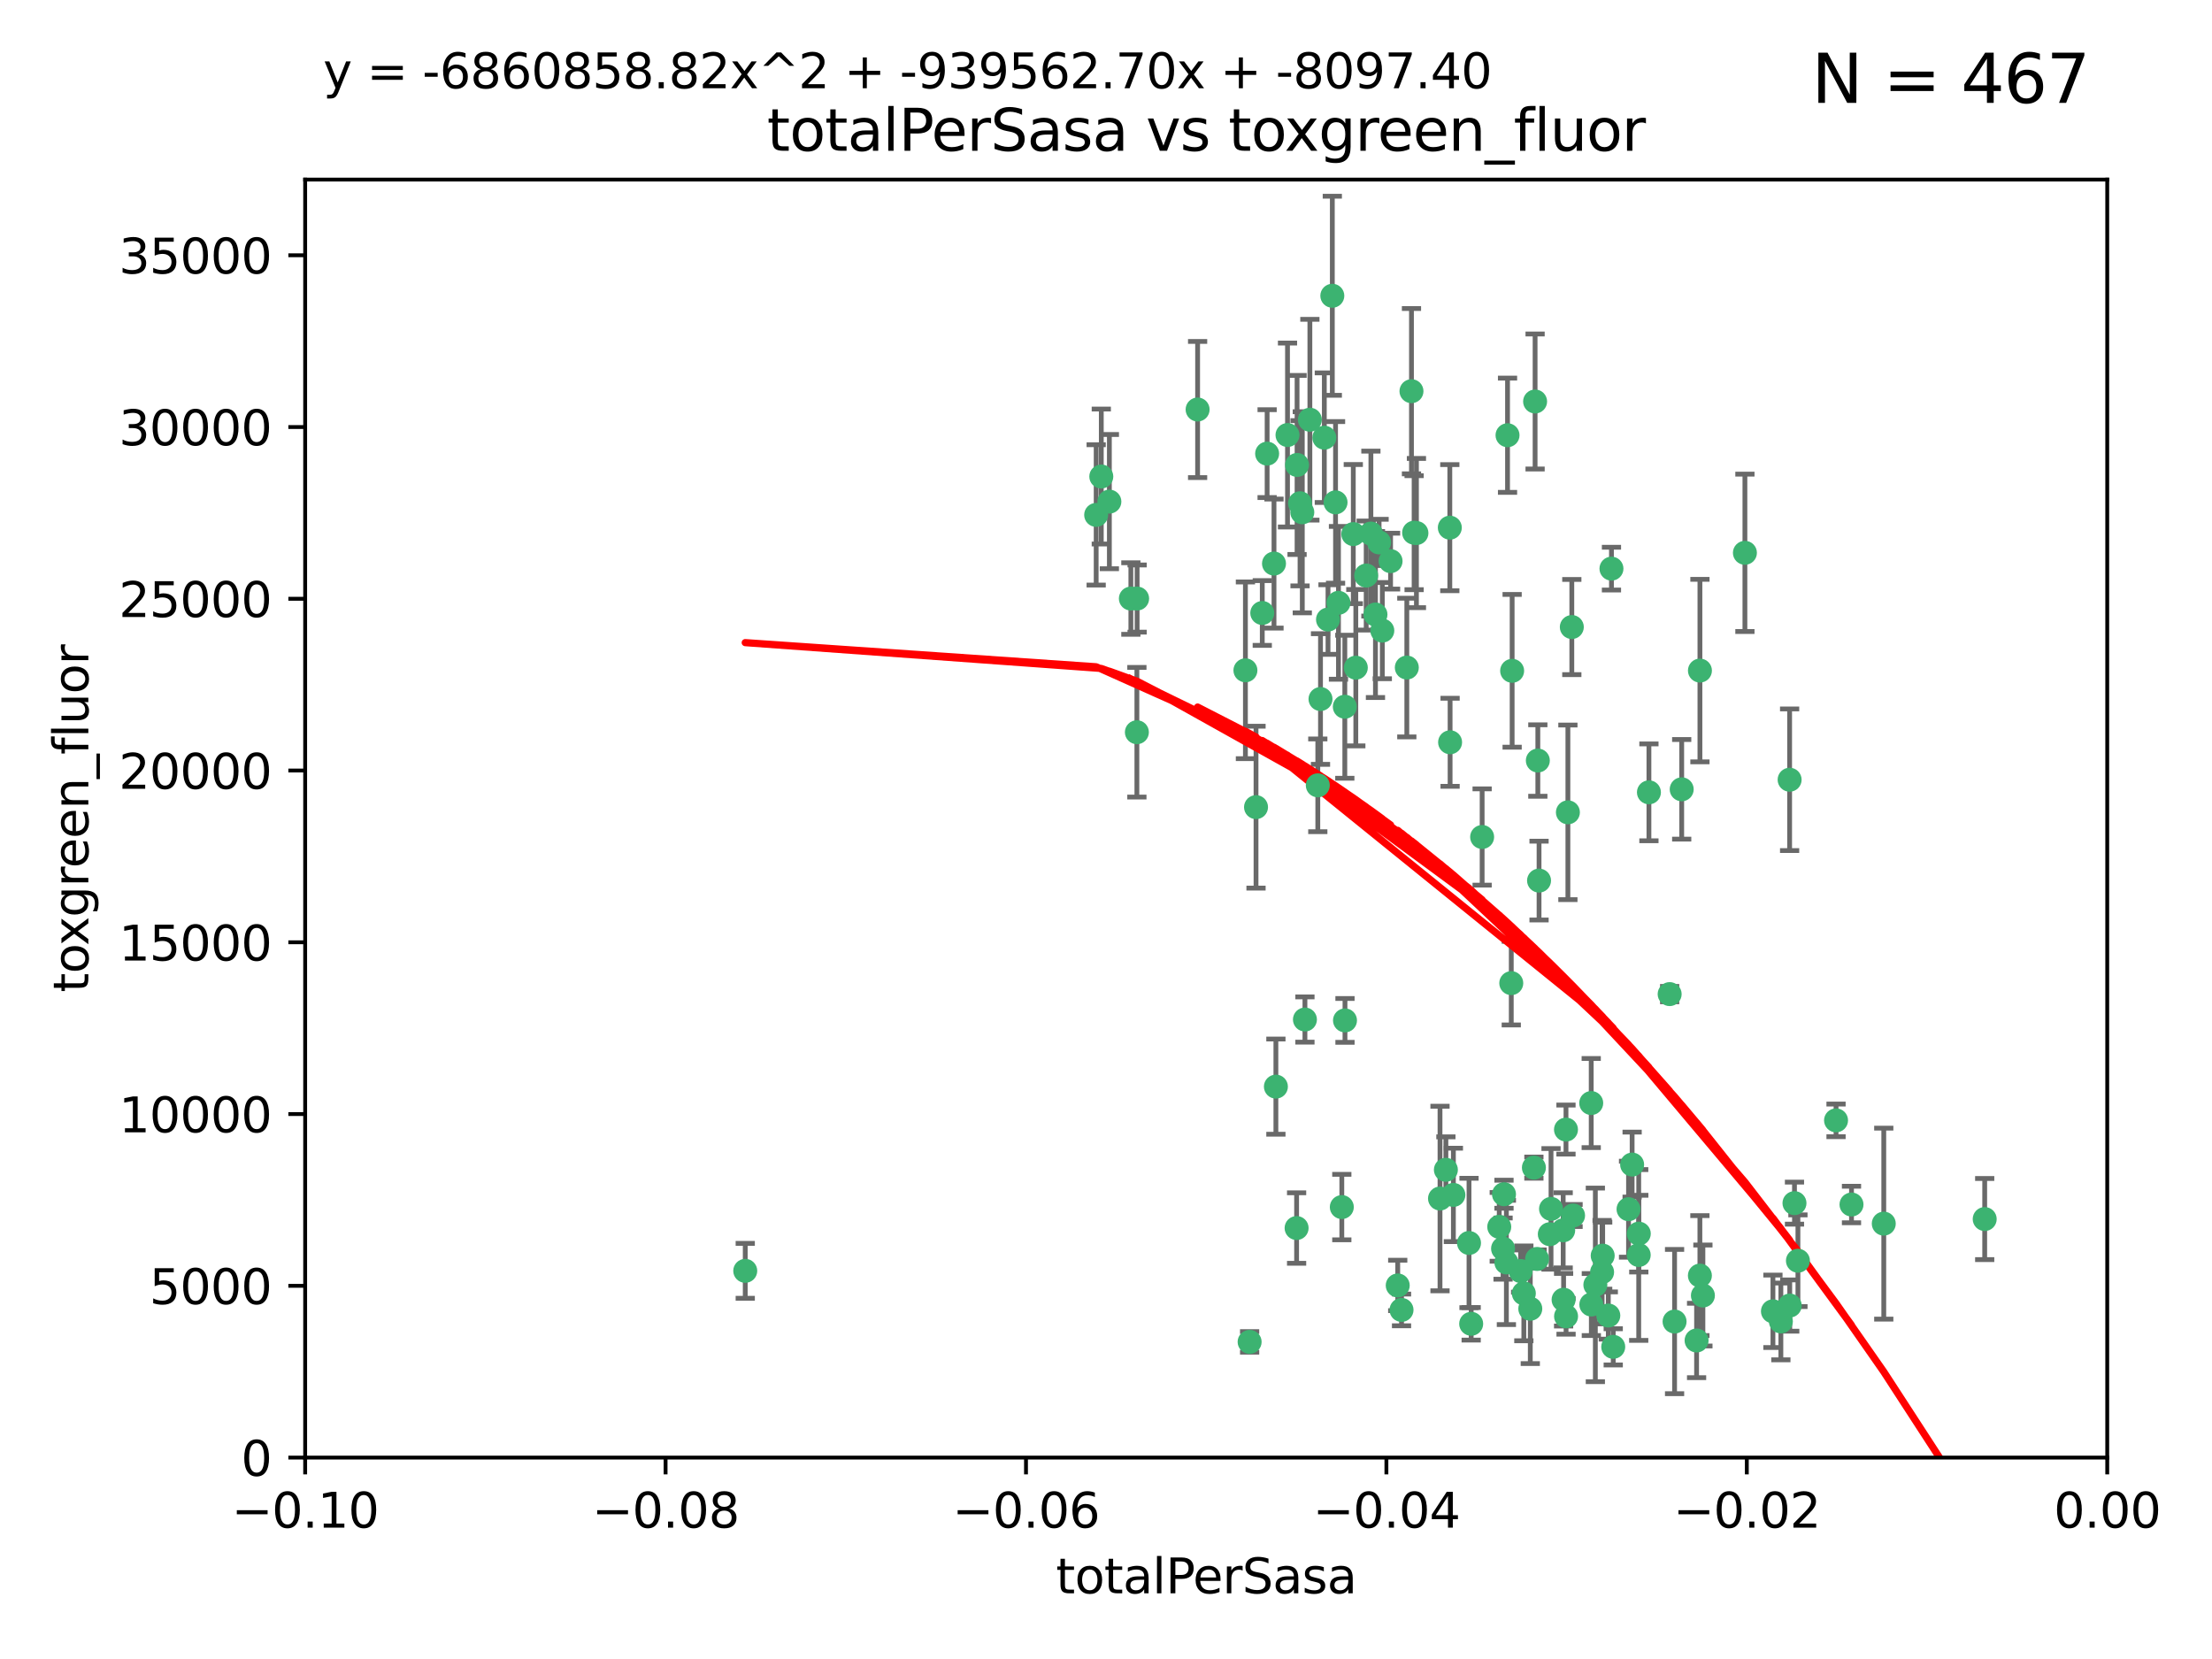 <?xml version="1.0" encoding="utf-8" standalone="no"?>
<!DOCTYPE svg PUBLIC "-//W3C//DTD SVG 1.1//EN"
  "http://www.w3.org/Graphics/SVG/1.1/DTD/svg11.dtd">
<svg xmlns:xlink="http://www.w3.org/1999/xlink" width="460.8pt" height="345.6pt" viewBox="0 0 460.8 345.6" xmlns="http://www.w3.org/2000/svg" version="1.1">
 <defs>
  <style type="text/css">*{stroke-linejoin: round; stroke-linecap: butt}</style>
 </defs>
 <g id="figure_1">
  <g id="patch_1">
   <path d="M 0 345.6 
L 460.8 345.6 
L 460.8 0 
L 0 0 
z
" style="fill: #ffffff"/>
  </g>
  <g id="axes_1">
   <g id="patch_2">
    <path d="M 63.571 303.64 
L 438.975 303.64 
L 438.975 37.411 
L 63.571 37.411 
z
" style="fill: #ffffff"/>
   </g>
   <g id="PathCollection_1">
    <defs>
     <path id="md0fd07a48e" d="M 0 1.118 
C 0.297 1.118 0.581 1 0.791 0.791 
C 1 0.581 1.118 0.297 1.118 0 
C 1.118 -0.297 1 -0.581 0.791 -0.791 
C 0.581 -1 0.297 -1.118 0 -1.118 
C -0.297 -1.118 -0.581 -1 -0.791 -0.791 
C -1 -0.581 -1.118 -0.297 -1.118 0 
C -1.118 0.297 -1 0.581 -0.791 0.791 
C -0.581 1 -0.297 1.118 0 1.118 
z
" style="stroke: #3cb371"/>
    </defs>
    <g clip-path="url(#pfeaae54774)">
     <use xlink:href="#md0fd07a48e" x="235.58" y="124.69" style="fill: #3cb371; stroke: #3cb371"/>
     <use xlink:href="#md0fd07a48e" x="268.211" y="90.623" style="fill: #3cb371; stroke: #3cb371"/>
     <use xlink:href="#md0fd07a48e" x="231.102" y="104.496" style="fill: #3cb371; stroke: #3cb371"/>
     <use xlink:href="#md0fd07a48e" x="236.834" y="152.536" style="fill: #3cb371; stroke: #3cb371"/>
     <use xlink:href="#md0fd07a48e" x="275.085" y="145.62" style="fill: #3cb371; stroke: #3cb371"/>
     <use xlink:href="#md0fd07a48e" x="270.203" y="96.857" style="fill: #3cb371; stroke: #3cb371"/>
     <use xlink:href="#md0fd07a48e" x="271.293" y="106.718" style="fill: #3cb371; stroke: #3cb371"/>
     <use xlink:href="#md0fd07a48e" x="287.291" y="112.994" style="fill: #3cb371; stroke: #3cb371"/>
     <use xlink:href="#md0fd07a48e" x="236.883" y="124.689" style="fill: #3cb371; stroke: #3cb371"/>
     <use xlink:href="#md0fd07a48e" x="229.42" y="99.267" style="fill: #3cb371; stroke: #3cb371"/>
     <use xlink:href="#md0fd07a48e" x="155.248" y="264.74" style="fill: #3cb371; stroke: #3cb371"/>
     <use xlink:href="#md0fd07a48e" x="228.352" y="107.264" style="fill: #3cb371; stroke: #3cb371"/>
     <use xlink:href="#md0fd07a48e" x="263.965" y="94.5" style="fill: #3cb371; stroke: #3cb371"/>
     <use xlink:href="#md0fd07a48e" x="275.882" y="91.178" style="fill: #3cb371; stroke: #3cb371"/>
     <use xlink:href="#md0fd07a48e" x="281.916" y="111.261" style="fill: #3cb371; stroke: #3cb371"/>
     <use xlink:href="#md0fd07a48e" x="249.484" y="85.309" style="fill: #3cb371; stroke: #3cb371"/>
     <use xlink:href="#md0fd07a48e" x="261.652" y="168.143" style="fill: #3cb371; stroke: #3cb371"/>
     <use xlink:href="#md0fd07a48e" x="259.444" y="139.64" style="fill: #3cb371; stroke: #3cb371"/>
     <use xlink:href="#md0fd07a48e" x="280.15" y="147.225" style="fill: #3cb371; stroke: #3cb371"/>
     <use xlink:href="#md0fd07a48e" x="265.397" y="117.402" style="fill: #3cb371; stroke: #3cb371"/>
     <use xlink:href="#md0fd07a48e" x="276.649" y="129.063" style="fill: #3cb371; stroke: #3cb371"/>
     <use xlink:href="#md0fd07a48e" x="285.583" y="111.157" style="fill: #3cb371; stroke: #3cb371"/>
     <use xlink:href="#md0fd07a48e" x="287.96" y="131.368" style="fill: #3cb371; stroke: #3cb371"/>
     <use xlink:href="#md0fd07a48e" x="286.534" y="128.013" style="fill: #3cb371; stroke: #3cb371"/>
     <use xlink:href="#md0fd07a48e" x="278.828" y="125.579" style="fill: #3cb371; stroke: #3cb371"/>
     <use xlink:href="#md0fd07a48e" x="284.603" y="119.895" style="fill: #3cb371; stroke: #3cb371"/>
     <use xlink:href="#md0fd07a48e" x="265.793" y="226.363" style="fill: #3cb371; stroke: #3cb371"/>
     <use xlink:href="#md0fd07a48e" x="272.871" y="87.434" style="fill: #3cb371; stroke: #3cb371"/>
     <use xlink:href="#md0fd07a48e" x="294.586" y="110.968" style="fill: #3cb371; stroke: #3cb371"/>
     <use xlink:href="#md0fd07a48e" x="295.068" y="111.045" style="fill: #3cb371; stroke: #3cb371"/>
     <use xlink:href="#md0fd07a48e" x="270.106" y="255.824" style="fill: #3cb371; stroke: #3cb371"/>
     <use xlink:href="#md0fd07a48e" x="278.219" y="104.651" style="fill: #3cb371; stroke: #3cb371"/>
     <use xlink:href="#md0fd07a48e" x="282.441" y="139.091" style="fill: #3cb371; stroke: #3cb371"/>
     <use xlink:href="#md0fd07a48e" x="289.681" y="116.895" style="fill: #3cb371; stroke: #3cb371"/>
     <use xlink:href="#md0fd07a48e" x="262.954" y="127.696" style="fill: #3cb371; stroke: #3cb371"/>
     <use xlink:href="#md0fd07a48e" x="280.186" y="212.57" style="fill: #3cb371; stroke: #3cb371"/>
     <use xlink:href="#md0fd07a48e" x="270.823" y="104.837" style="fill: #3cb371; stroke: #3cb371"/>
     <use xlink:href="#md0fd07a48e" x="302.023" y="109.922" style="fill: #3cb371; stroke: #3cb371"/>
     <use xlink:href="#md0fd07a48e" x="316.773" y="264.78" style="fill: #3cb371; stroke: #3cb371"/>
     <use xlink:href="#md0fd07a48e" x="277.546" y="61.614" style="fill: #3cb371; stroke: #3cb371"/>
     <use xlink:href="#md0fd07a48e" x="319.539" y="243.238" style="fill: #3cb371; stroke: #3cb371"/>
     <use xlink:href="#md0fd07a48e" x="299.98" y="249.673" style="fill: #3cb371; stroke: #3cb371"/>
     <use xlink:href="#md0fd07a48e" x="315.006" y="139.744" style="fill: #3cb371; stroke: #3cb371"/>
     <use xlink:href="#md0fd07a48e" x="260.319" y="279.539" style="fill: #3cb371; stroke: #3cb371"/>
     <use xlink:href="#md0fd07a48e" x="335.696" y="118.457" style="fill: #3cb371; stroke: #3cb371"/>
     <use xlink:href="#md0fd07a48e" x="293.065" y="139.063" style="fill: #3cb371; stroke: #3cb371"/>
     <use xlink:href="#md0fd07a48e" x="319.789" y="83.639" style="fill: #3cb371; stroke: #3cb371"/>
     <use xlink:href="#md0fd07a48e" x="314.046" y="90.667" style="fill: #3cb371; stroke: #3cb371"/>
     <use xlink:href="#md0fd07a48e" x="274.522" y="163.599" style="fill: #3cb371; stroke: #3cb371"/>
     <use xlink:href="#md0fd07a48e" x="271.842" y="212.385" style="fill: #3cb371; stroke: #3cb371"/>
     <use xlink:href="#md0fd07a48e" x="306.022" y="258.935" style="fill: #3cb371; stroke: #3cb371"/>
     <use xlink:href="#md0fd07a48e" x="279.524" y="251.456" style="fill: #3cb371; stroke: #3cb371"/>
     <use xlink:href="#md0fd07a48e" x="302.767" y="248.922" style="fill: #3cb371; stroke: #3cb371"/>
     <use xlink:href="#md0fd07a48e" x="313.116" y="260.105" style="fill: #3cb371; stroke: #3cb371"/>
     <use xlink:href="#md0fd07a48e" x="302.081" y="154.63" style="fill: #3cb371; stroke: #3cb371"/>
     <use xlink:href="#md0fd07a48e" x="294.035" y="81.492" style="fill: #3cb371; stroke: #3cb371"/>
     <use xlink:href="#md0fd07a48e" x="308.755" y="174.36" style="fill: #3cb371; stroke: #3cb371"/>
     <use xlink:href="#md0fd07a48e" x="291.964" y="272.882" style="fill: #3cb371; stroke: #3cb371"/>
     <use xlink:href="#md0fd07a48e" x="341.39" y="256.988" style="fill: #3cb371; stroke: #3cb371"/>
     <use xlink:href="#md0fd07a48e" x="320.359" y="158.432" style="fill: #3cb371; stroke: #3cb371"/>
     <use xlink:href="#md0fd07a48e" x="339.255" y="251.897" style="fill: #3cb371; stroke: #3cb371"/>
     <use xlink:href="#md0fd07a48e" x="322.853" y="257.105" style="fill: #3cb371; stroke: #3cb371"/>
     <use xlink:href="#md0fd07a48e" x="313.808" y="262.988" style="fill: #3cb371; stroke: #3cb371"/>
     <use xlink:href="#md0fd07a48e" x="291.173" y="267.779" style="fill: #3cb371; stroke: #3cb371"/>
     <use xlink:href="#md0fd07a48e" x="326.223" y="235.312" style="fill: #3cb371; stroke: #3cb371"/>
     <use xlink:href="#md0fd07a48e" x="314.824" y="204.805" style="fill: #3cb371; stroke: #3cb371"/>
     <use xlink:href="#md0fd07a48e" x="335.041" y="274.048" style="fill: #3cb371; stroke: #3cb371"/>
     <use xlink:href="#md0fd07a48e" x="325.64" y="256.296" style="fill: #3cb371; stroke: #3cb371"/>
     <use xlink:href="#md0fd07a48e" x="323.108" y="251.831" style="fill: #3cb371; stroke: #3cb371"/>
     <use xlink:href="#md0fd07a48e" x="331.504" y="271.758" style="fill: #3cb371; stroke: #3cb371"/>
     <use xlink:href="#md0fd07a48e" x="313.31" y="248.779" style="fill: #3cb371; stroke: #3cb371"/>
     <use xlink:href="#md0fd07a48e" x="320.612" y="183.443" style="fill: #3cb371; stroke: #3cb371"/>
     <use xlink:href="#md0fd07a48e" x="327.438" y="130.623" style="fill: #3cb371; stroke: #3cb371"/>
     <use xlink:href="#md0fd07a48e" x="336.066" y="280.572" style="fill: #3cb371; stroke: #3cb371"/>
     <use xlink:href="#md0fd07a48e" x="312.32" y="255.577" style="fill: #3cb371; stroke: #3cb371"/>
     <use xlink:href="#md0fd07a48e" x="326.24" y="274.217" style="fill: #3cb371; stroke: #3cb371"/>
     <use xlink:href="#md0fd07a48e" x="306.473" y="275.771" style="fill: #3cb371; stroke: #3cb371"/>
     <use xlink:href="#md0fd07a48e" x="332.341" y="267.661" style="fill: #3cb371; stroke: #3cb371"/>
     <use xlink:href="#md0fd07a48e" x="343.502" y="165.057" style="fill: #3cb371; stroke: #3cb371"/>
     <use xlink:href="#md0fd07a48e" x="301.205" y="243.688" style="fill: #3cb371; stroke: #3cb371"/>
     <use xlink:href="#md0fd07a48e" x="326.622" y="169.223" style="fill: #3cb371; stroke: #3cb371"/>
     <use xlink:href="#md0fd07a48e" x="340.002" y="242.601" style="fill: #3cb371; stroke: #3cb371"/>
     <use xlink:href="#md0fd07a48e" x="347.819" y="207.089" style="fill: #3cb371; stroke: #3cb371"/>
     <use xlink:href="#md0fd07a48e" x="317.443" y="269.432" style="fill: #3cb371; stroke: #3cb371"/>
     <use xlink:href="#md0fd07a48e" x="353.429" y="279.246" style="fill: #3cb371; stroke: #3cb371"/>
     <use xlink:href="#md0fd07a48e" x="354.746" y="269.878" style="fill: #3cb371; stroke: #3cb371"/>
     <use xlink:href="#md0fd07a48e" x="350.329" y="164.427" style="fill: #3cb371; stroke: #3cb371"/>
     <use xlink:href="#md0fd07a48e" x="320.2" y="262.267" style="fill: #3cb371; stroke: #3cb371"/>
     <use xlink:href="#md0fd07a48e" x="333.869" y="261.576" style="fill: #3cb371; stroke: #3cb371"/>
     <use xlink:href="#md0fd07a48e" x="327.699" y="253.214" style="fill: #3cb371; stroke: #3cb371"/>
     <use xlink:href="#md0fd07a48e" x="325.725" y="270.754" style="fill: #3cb371; stroke: #3cb371"/>
     <use xlink:href="#md0fd07a48e" x="354.127" y="139.694" style="fill: #3cb371; stroke: #3cb371"/>
     <use xlink:href="#md0fd07a48e" x="348.844" y="275.304" style="fill: #3cb371; stroke: #3cb371"/>
     <use xlink:href="#md0fd07a48e" x="331.48" y="229.784" style="fill: #3cb371; stroke: #3cb371"/>
     <use xlink:href="#md0fd07a48e" x="318.787" y="272.633" style="fill: #3cb371; stroke: #3cb371"/>
     <use xlink:href="#md0fd07a48e" x="341.375" y="261.438" style="fill: #3cb371; stroke: #3cb371"/>
     <use xlink:href="#md0fd07a48e" x="372.811" y="162.431" style="fill: #3cb371; stroke: #3cb371"/>
     <use xlink:href="#md0fd07a48e" x="372.836" y="271.971" style="fill: #3cb371; stroke: #3cb371"/>
     <use xlink:href="#md0fd07a48e" x="363.497" y="115.163" style="fill: #3cb371; stroke: #3cb371"/>
     <use xlink:href="#md0fd07a48e" x="333.746" y="265.008" style="fill: #3cb371; stroke: #3cb371"/>
     <use xlink:href="#md0fd07a48e" x="370.988" y="275.279" style="fill: #3cb371; stroke: #3cb371"/>
     <use xlink:href="#md0fd07a48e" x="354.119" y="265.73" style="fill: #3cb371; stroke: #3cb371"/>
     <use xlink:href="#md0fd07a48e" x="374.542" y="262.635" style="fill: #3cb371; stroke: #3cb371"/>
     <use xlink:href="#md0fd07a48e" x="373.823" y="250.635" style="fill: #3cb371; stroke: #3cb371"/>
     <use xlink:href="#md0fd07a48e" x="385.701" y="250.921" style="fill: #3cb371; stroke: #3cb371"/>
     <use xlink:href="#md0fd07a48e" x="369.335" y="273.168" style="fill: #3cb371; stroke: #3cb371"/>
     <use xlink:href="#md0fd07a48e" x="382.481" y="233.393" style="fill: #3cb371; stroke: #3cb371"/>
     <use xlink:href="#md0fd07a48e" x="392.424" y="254.905" style="fill: #3cb371; stroke: #3cb371"/>
     <use xlink:href="#md0fd07a48e" x="413.449" y="253.951" style="fill: #3cb371; stroke: #3cb371"/>
    </g>
   </g>
   <g id="matplotlib.axis_1">
    <g id="xtick_1">
     <g id="line2d_1">
      <defs>
       <path id="m2716d7fc0b" d="M 0 0 
L 0 3.5 
" style="stroke: #000000; stroke-width: 0.8"/>
      </defs>
      <g>
       <use xlink:href="#m2716d7fc0b" x="63.571" y="303.64" style="stroke: #000000; stroke-width: 0.8"/>
      </g>
     </g>
     <g id="text_1">
      <!-- −0.10 -->
      <g transform="translate(48.249 318.238)scale(0.1 -0.1)">
       <defs>
        <path id="DejaVuSans-2212" d="M 678 2272 
L 4684 2272 
L 4684 1741 
L 678 1741 
L 678 2272 
z
" transform="scale(0.016)"/>
        <path id="DejaVuSans-30" d="M 2034 4250 
Q 1547 4250 1301 3770 
Q 1056 3291 1056 2328 
Q 1056 1369 1301 889 
Q 1547 409 2034 409 
Q 2525 409 2770 889 
Q 3016 1369 3016 2328 
Q 3016 3291 2770 3770 
Q 2525 4250 2034 4250 
z
M 2034 4750 
Q 2819 4750 3233 4129 
Q 3647 3509 3647 2328 
Q 3647 1150 3233 529 
Q 2819 -91 2034 -91 
Q 1250 -91 836 529 
Q 422 1150 422 2328 
Q 422 3509 836 4129 
Q 1250 4750 2034 4750 
z
" transform="scale(0.016)"/>
        <path id="DejaVuSans-2e" d="M 684 794 
L 1344 794 
L 1344 0 
L 684 0 
L 684 794 
z
" transform="scale(0.016)"/>
        <path id="DejaVuSans-31" d="M 794 531 
L 1825 531 
L 1825 4091 
L 703 3866 
L 703 4441 
L 1819 4666 
L 2450 4666 
L 2450 531 
L 3481 531 
L 3481 0 
L 794 0 
L 794 531 
z
" transform="scale(0.016)"/>
       </defs>
       <use xlink:href="#DejaVuSans-2212"/>
       <use xlink:href="#DejaVuSans-30" x="83.789"/>
       <use xlink:href="#DejaVuSans-2e" x="147.412"/>
       <use xlink:href="#DejaVuSans-31" x="179.199"/>
       <use xlink:href="#DejaVuSans-30" x="242.822"/>
      </g>
     </g>
    </g>
    <g id="xtick_2">
     <g id="line2d_2">
      <g>
       <use xlink:href="#m2716d7fc0b" x="138.652" y="303.64" style="stroke: #000000; stroke-width: 0.8"/>
      </g>
     </g>
     <g id="text_2">
      <!-- −0.08 -->
      <g transform="translate(123.329 318.238)scale(0.1 -0.1)">
       <defs>
        <path id="DejaVuSans-38" d="M 2034 2216 
Q 1584 2216 1326 1975 
Q 1069 1734 1069 1313 
Q 1069 891 1326 650 
Q 1584 409 2034 409 
Q 2484 409 2743 651 
Q 3003 894 3003 1313 
Q 3003 1734 2745 1975 
Q 2488 2216 2034 2216 
z
M 1403 2484 
Q 997 2584 770 2862 
Q 544 3141 544 3541 
Q 544 4100 942 4425 
Q 1341 4750 2034 4750 
Q 2731 4750 3128 4425 
Q 3525 4100 3525 3541 
Q 3525 3141 3298 2862 
Q 3072 2584 2669 2484 
Q 3125 2378 3379 2068 
Q 3634 1759 3634 1313 
Q 3634 634 3220 271 
Q 2806 -91 2034 -91 
Q 1263 -91 848 271 
Q 434 634 434 1313 
Q 434 1759 690 2068 
Q 947 2378 1403 2484 
z
M 1172 3481 
Q 1172 3119 1398 2916 
Q 1625 2713 2034 2713 
Q 2441 2713 2670 2916 
Q 2900 3119 2900 3481 
Q 2900 3844 2670 4047 
Q 2441 4250 2034 4250 
Q 1625 4250 1398 4047 
Q 1172 3844 1172 3481 
z
" transform="scale(0.016)"/>
       </defs>
       <use xlink:href="#DejaVuSans-2212"/>
       <use xlink:href="#DejaVuSans-30" x="83.789"/>
       <use xlink:href="#DejaVuSans-2e" x="147.412"/>
       <use xlink:href="#DejaVuSans-30" x="179.199"/>
       <use xlink:href="#DejaVuSans-38" x="242.822"/>
      </g>
     </g>
    </g>
    <g id="xtick_3">
     <g id="line2d_3">
      <g>
       <use xlink:href="#m2716d7fc0b" x="213.733" y="303.64" style="stroke: #000000; stroke-width: 0.8"/>
      </g>
     </g>
     <g id="text_3">
      <!-- −0.06 -->
      <g transform="translate(198.41 318.238)scale(0.1 -0.1)">
       <defs>
        <path id="DejaVuSans-36" d="M 2113 2584 
Q 1688 2584 1439 2293 
Q 1191 2003 1191 1497 
Q 1191 994 1439 701 
Q 1688 409 2113 409 
Q 2538 409 2786 701 
Q 3034 994 3034 1497 
Q 3034 2003 2786 2293 
Q 2538 2584 2113 2584 
z
M 3366 4563 
L 3366 3988 
Q 3128 4100 2886 4159 
Q 2644 4219 2406 4219 
Q 1781 4219 1451 3797 
Q 1122 3375 1075 2522 
Q 1259 2794 1537 2939 
Q 1816 3084 2150 3084 
Q 2853 3084 3261 2657 
Q 3669 2231 3669 1497 
Q 3669 778 3244 343 
Q 2819 -91 2113 -91 
Q 1303 -91 875 529 
Q 447 1150 447 2328 
Q 447 3434 972 4092 
Q 1497 4750 2381 4750 
Q 2619 4750 2861 4703 
Q 3103 4656 3366 4563 
z
" transform="scale(0.016)"/>
       </defs>
       <use xlink:href="#DejaVuSans-2212"/>
       <use xlink:href="#DejaVuSans-30" x="83.789"/>
       <use xlink:href="#DejaVuSans-2e" x="147.412"/>
       <use xlink:href="#DejaVuSans-30" x="179.199"/>
       <use xlink:href="#DejaVuSans-36" x="242.822"/>
      </g>
     </g>
    </g>
    <g id="xtick_4">
     <g id="line2d_4">
      <g>
       <use xlink:href="#m2716d7fc0b" x="288.813" y="303.64" style="stroke: #000000; stroke-width: 0.8"/>
      </g>
     </g>
     <g id="text_4">
      <!-- −0.04 -->
      <g transform="translate(273.491 318.238)scale(0.1 -0.1)">
       <defs>
        <path id="DejaVuSans-34" d="M 2419 4116 
L 825 1625 
L 2419 1625 
L 2419 4116 
z
M 2253 4666 
L 3047 4666 
L 3047 1625 
L 3713 1625 
L 3713 1100 
L 3047 1100 
L 3047 0 
L 2419 0 
L 2419 1100 
L 313 1100 
L 313 1709 
L 2253 4666 
z
" transform="scale(0.016)"/>
       </defs>
       <use xlink:href="#DejaVuSans-2212"/>
       <use xlink:href="#DejaVuSans-30" x="83.789"/>
       <use xlink:href="#DejaVuSans-2e" x="147.412"/>
       <use xlink:href="#DejaVuSans-30" x="179.199"/>
       <use xlink:href="#DejaVuSans-34" x="242.822"/>
      </g>
     </g>
    </g>
    <g id="xtick_5">
     <g id="line2d_5">
      <g>
       <use xlink:href="#m2716d7fc0b" x="363.894" y="303.64" style="stroke: #000000; stroke-width: 0.8"/>
      </g>
     </g>
     <g id="text_5">
      <!-- −0.02 -->
      <g transform="translate(348.572 318.238)scale(0.1 -0.1)">
       <defs>
        <path id="DejaVuSans-32" d="M 1228 531 
L 3431 531 
L 3431 0 
L 469 0 
L 469 531 
Q 828 903 1448 1529 
Q 2069 2156 2228 2338 
Q 2531 2678 2651 2914 
Q 2772 3150 2772 3378 
Q 2772 3750 2511 3984 
Q 2250 4219 1831 4219 
Q 1534 4219 1204 4116 
Q 875 4013 500 3803 
L 500 4441 
Q 881 4594 1212 4672 
Q 1544 4750 1819 4750 
Q 2544 4750 2975 4387 
Q 3406 4025 3406 3419 
Q 3406 3131 3298 2873 
Q 3191 2616 2906 2266 
Q 2828 2175 2409 1742 
Q 1991 1309 1228 531 
z
" transform="scale(0.016)"/>
       </defs>
       <use xlink:href="#DejaVuSans-2212"/>
       <use xlink:href="#DejaVuSans-30" x="83.789"/>
       <use xlink:href="#DejaVuSans-2e" x="147.412"/>
       <use xlink:href="#DejaVuSans-30" x="179.199"/>
       <use xlink:href="#DejaVuSans-32" x="242.822"/>
      </g>
     </g>
    </g>
    <g id="xtick_6">
     <g id="line2d_6">
      <g>
       <use xlink:href="#m2716d7fc0b" x="438.975" y="303.64" style="stroke: #000000; stroke-width: 0.8"/>
      </g>
     </g>
     <g id="text_6">
      <!-- 0.00 -->
      <g transform="translate(427.842 318.238)scale(0.1 -0.1)">
       <use xlink:href="#DejaVuSans-30"/>
       <use xlink:href="#DejaVuSans-2e" x="63.623"/>
       <use xlink:href="#DejaVuSans-30" x="95.41"/>
       <use xlink:href="#DejaVuSans-30" x="159.033"/>
      </g>
     </g>
    </g>
    <g id="text_7">
     <!-- totalPerSasa -->
     <g transform="translate(219.968 331.917)scale(0.1 -0.1)">
      <defs>
       <path id="DejaVuSans-74" d="M 1172 4494 
L 1172 3500 
L 2356 3500 
L 2356 3053 
L 1172 3053 
L 1172 1153 
Q 1172 725 1289 603 
Q 1406 481 1766 481 
L 2356 481 
L 2356 0 
L 1766 0 
Q 1100 0 847 248 
Q 594 497 594 1153 
L 594 3053 
L 172 3053 
L 172 3500 
L 594 3500 
L 594 4494 
L 1172 4494 
z
" transform="scale(0.016)"/>
       <path id="DejaVuSans-6f" d="M 1959 3097 
Q 1497 3097 1228 2736 
Q 959 2375 959 1747 
Q 959 1119 1226 758 
Q 1494 397 1959 397 
Q 2419 397 2687 759 
Q 2956 1122 2956 1747 
Q 2956 2369 2687 2733 
Q 2419 3097 1959 3097 
z
M 1959 3584 
Q 2709 3584 3137 3096 
Q 3566 2609 3566 1747 
Q 3566 888 3137 398 
Q 2709 -91 1959 -91 
Q 1206 -91 779 398 
Q 353 888 353 1747 
Q 353 2609 779 3096 
Q 1206 3584 1959 3584 
z
" transform="scale(0.016)"/>
       <path id="DejaVuSans-61" d="M 2194 1759 
Q 1497 1759 1228 1600 
Q 959 1441 959 1056 
Q 959 750 1161 570 
Q 1363 391 1709 391 
Q 2188 391 2477 730 
Q 2766 1069 2766 1631 
L 2766 1759 
L 2194 1759 
z
M 3341 1997 
L 3341 0 
L 2766 0 
L 2766 531 
Q 2569 213 2275 61 
Q 1981 -91 1556 -91 
Q 1019 -91 701 211 
Q 384 513 384 1019 
Q 384 1609 779 1909 
Q 1175 2209 1959 2209 
L 2766 2209 
L 2766 2266 
Q 2766 2663 2505 2880 
Q 2244 3097 1772 3097 
Q 1472 3097 1187 3025 
Q 903 2953 641 2809 
L 641 3341 
Q 956 3463 1253 3523 
Q 1550 3584 1831 3584 
Q 2591 3584 2966 3190 
Q 3341 2797 3341 1997 
z
" transform="scale(0.016)"/>
       <path id="DejaVuSans-6c" d="M 603 4863 
L 1178 4863 
L 1178 0 
L 603 0 
L 603 4863 
z
" transform="scale(0.016)"/>
       <path id="DejaVuSans-50" d="M 1259 4147 
L 1259 2394 
L 2053 2394 
Q 2494 2394 2734 2622 
Q 2975 2850 2975 3272 
Q 2975 3691 2734 3919 
Q 2494 4147 2053 4147 
L 1259 4147 
z
M 628 4666 
L 2053 4666 
Q 2838 4666 3239 4311 
Q 3641 3956 3641 3272 
Q 3641 2581 3239 2228 
Q 2838 1875 2053 1875 
L 1259 1875 
L 1259 0 
L 628 0 
L 628 4666 
z
" transform="scale(0.016)"/>
       <path id="DejaVuSans-65" d="M 3597 1894 
L 3597 1613 
L 953 1613 
Q 991 1019 1311 708 
Q 1631 397 2203 397 
Q 2534 397 2845 478 
Q 3156 559 3463 722 
L 3463 178 
Q 3153 47 2828 -22 
Q 2503 -91 2169 -91 
Q 1331 -91 842 396 
Q 353 884 353 1716 
Q 353 2575 817 3079 
Q 1281 3584 2069 3584 
Q 2775 3584 3186 3129 
Q 3597 2675 3597 1894 
z
M 3022 2063 
Q 3016 2534 2758 2815 
Q 2500 3097 2075 3097 
Q 1594 3097 1305 2825 
Q 1016 2553 972 2059 
L 3022 2063 
z
" transform="scale(0.016)"/>
       <path id="DejaVuSans-72" d="M 2631 2963 
Q 2534 3019 2420 3045 
Q 2306 3072 2169 3072 
Q 1681 3072 1420 2755 
Q 1159 2438 1159 1844 
L 1159 0 
L 581 0 
L 581 3500 
L 1159 3500 
L 1159 2956 
Q 1341 3275 1631 3429 
Q 1922 3584 2338 3584 
Q 2397 3584 2469 3576 
Q 2541 3569 2628 3553 
L 2631 2963 
z
" transform="scale(0.016)"/>
       <path id="DejaVuSans-53" d="M 3425 4513 
L 3425 3897 
Q 3066 4069 2747 4153 
Q 2428 4238 2131 4238 
Q 1616 4238 1336 4038 
Q 1056 3838 1056 3469 
Q 1056 3159 1242 3001 
Q 1428 2844 1947 2747 
L 2328 2669 
Q 3034 2534 3370 2195 
Q 3706 1856 3706 1288 
Q 3706 609 3251 259 
Q 2797 -91 1919 -91 
Q 1588 -91 1214 -16 
Q 841 59 441 206 
L 441 856 
Q 825 641 1194 531 
Q 1563 422 1919 422 
Q 2459 422 2753 634 
Q 3047 847 3047 1241 
Q 3047 1584 2836 1778 
Q 2625 1972 2144 2069 
L 1759 2144 
Q 1053 2284 737 2584 
Q 422 2884 422 3419 
Q 422 4038 858 4394 
Q 1294 4750 2059 4750 
Q 2388 4750 2728 4690 
Q 3069 4631 3425 4513 
z
" transform="scale(0.016)"/>
       <path id="DejaVuSans-73" d="M 2834 3397 
L 2834 2853 
Q 2591 2978 2328 3040 
Q 2066 3103 1784 3103 
Q 1356 3103 1142 2972 
Q 928 2841 928 2578 
Q 928 2378 1081 2264 
Q 1234 2150 1697 2047 
L 1894 2003 
Q 2506 1872 2764 1633 
Q 3022 1394 3022 966 
Q 3022 478 2636 193 
Q 2250 -91 1575 -91 
Q 1294 -91 989 -36 
Q 684 19 347 128 
L 347 722 
Q 666 556 975 473 
Q 1284 391 1588 391 
Q 1994 391 2212 530 
Q 2431 669 2431 922 
Q 2431 1156 2273 1281 
Q 2116 1406 1581 1522 
L 1381 1569 
Q 847 1681 609 1914 
Q 372 2147 372 2553 
Q 372 3047 722 3315 
Q 1072 3584 1716 3584 
Q 2034 3584 2315 3537 
Q 2597 3491 2834 3397 
z
" transform="scale(0.016)"/>
      </defs>
      <use xlink:href="#DejaVuSans-74"/>
      <use xlink:href="#DejaVuSans-6f" x="39.209"/>
      <use xlink:href="#DejaVuSans-74" x="100.391"/>
      <use xlink:href="#DejaVuSans-61" x="139.6"/>
      <use xlink:href="#DejaVuSans-6c" x="200.879"/>
      <use xlink:href="#DejaVuSans-50" x="228.662"/>
      <use xlink:href="#DejaVuSans-65" x="285.34"/>
      <use xlink:href="#DejaVuSans-72" x="346.863"/>
      <use xlink:href="#DejaVuSans-53" x="387.977"/>
      <use xlink:href="#DejaVuSans-61" x="451.453"/>
      <use xlink:href="#DejaVuSans-73" x="512.732"/>
      <use xlink:href="#DejaVuSans-61" x="564.832"/>
     </g>
    </g>
   </g>
   <g id="matplotlib.axis_2">
    <g id="ytick_1">
     <g id="line2d_7">
      <defs>
       <path id="ma5385b6d48" d="M 0 0 
L -3.5 0 
" style="stroke: #000000; stroke-width: 0.8"/>
      </defs>
      <g>
       <use xlink:href="#ma5385b6d48" x="63.571" y="303.64" style="stroke: #000000; stroke-width: 0.8"/>
      </g>
     </g>
     <g id="text_8">
      <!-- 0 -->
      <g transform="translate(50.209 307.439)scale(0.1 -0.1)">
       <use xlink:href="#DejaVuSans-30"/>
      </g>
     </g>
    </g>
    <g id="ytick_2">
     <g id="line2d_8">
      <g>
       <use xlink:href="#ma5385b6d48" x="63.571" y="267.859" style="stroke: #000000; stroke-width: 0.8"/>
      </g>
     </g>
     <g id="text_9">
      <!-- 5000 -->
      <g transform="translate(31.121 271.658)scale(0.1 -0.1)">
       <defs>
        <path id="DejaVuSans-35" d="M 691 4666 
L 3169 4666 
L 3169 4134 
L 1269 4134 
L 1269 2991 
Q 1406 3038 1543 3061 
Q 1681 3084 1819 3084 
Q 2600 3084 3056 2656 
Q 3513 2228 3513 1497 
Q 3513 744 3044 326 
Q 2575 -91 1722 -91 
Q 1428 -91 1123 -41 
Q 819 9 494 109 
L 494 744 
Q 775 591 1075 516 
Q 1375 441 1709 441 
Q 2250 441 2565 725 
Q 2881 1009 2881 1497 
Q 2881 1984 2565 2268 
Q 2250 2553 1709 2553 
Q 1456 2553 1204 2497 
Q 953 2441 691 2322 
L 691 4666 
z
" transform="scale(0.016)"/>
       </defs>
       <use xlink:href="#DejaVuSans-35"/>
       <use xlink:href="#DejaVuSans-30" x="63.623"/>
       <use xlink:href="#DejaVuSans-30" x="127.246"/>
       <use xlink:href="#DejaVuSans-30" x="190.869"/>
      </g>
     </g>
    </g>
    <g id="ytick_3">
     <g id="line2d_9">
      <g>
       <use xlink:href="#ma5385b6d48" x="63.571" y="232.078" style="stroke: #000000; stroke-width: 0.8"/>
      </g>
     </g>
     <g id="text_10">
      <!-- 10000 -->
      <g transform="translate(24.759 235.878)scale(0.1 -0.1)">
       <use xlink:href="#DejaVuSans-31"/>
       <use xlink:href="#DejaVuSans-30" x="63.623"/>
       <use xlink:href="#DejaVuSans-30" x="127.246"/>
       <use xlink:href="#DejaVuSans-30" x="190.869"/>
       <use xlink:href="#DejaVuSans-30" x="254.492"/>
      </g>
     </g>
    </g>
    <g id="ytick_4">
     <g id="line2d_10">
      <g>
       <use xlink:href="#ma5385b6d48" x="63.571" y="196.298" style="stroke: #000000; stroke-width: 0.8"/>
      </g>
     </g>
     <g id="text_11">
      <!-- 15000 -->
      <g transform="translate(24.759 200.097)scale(0.1 -0.1)">
       <use xlink:href="#DejaVuSans-31"/>
       <use xlink:href="#DejaVuSans-35" x="63.623"/>
       <use xlink:href="#DejaVuSans-30" x="127.246"/>
       <use xlink:href="#DejaVuSans-30" x="190.869"/>
       <use xlink:href="#DejaVuSans-30" x="254.492"/>
      </g>
     </g>
    </g>
    <g id="ytick_5">
     <g id="line2d_11">
      <g>
       <use xlink:href="#ma5385b6d48" x="63.571" y="160.517" style="stroke: #000000; stroke-width: 0.8"/>
      </g>
     </g>
     <g id="text_12">
      <!-- 20000 -->
      <g transform="translate(24.759 164.316)scale(0.1 -0.1)">
       <use xlink:href="#DejaVuSans-32"/>
       <use xlink:href="#DejaVuSans-30" x="63.623"/>
       <use xlink:href="#DejaVuSans-30" x="127.246"/>
       <use xlink:href="#DejaVuSans-30" x="190.869"/>
       <use xlink:href="#DejaVuSans-30" x="254.492"/>
      </g>
     </g>
    </g>
    <g id="ytick_6">
     <g id="line2d_12">
      <g>
       <use xlink:href="#ma5385b6d48" x="63.571" y="124.736" style="stroke: #000000; stroke-width: 0.8"/>
      </g>
     </g>
     <g id="text_13">
      <!-- 25000 -->
      <g transform="translate(24.759 128.535)scale(0.1 -0.1)">
       <use xlink:href="#DejaVuSans-32"/>
       <use xlink:href="#DejaVuSans-35" x="63.623"/>
       <use xlink:href="#DejaVuSans-30" x="127.246"/>
       <use xlink:href="#DejaVuSans-30" x="190.869"/>
       <use xlink:href="#DejaVuSans-30" x="254.492"/>
      </g>
     </g>
    </g>
    <g id="ytick_7">
     <g id="line2d_13">
      <g>
       <use xlink:href="#ma5385b6d48" x="63.571" y="88.955" style="stroke: #000000; stroke-width: 0.8"/>
      </g>
     </g>
     <g id="text_14">
      <!-- 30000 -->
      <g transform="translate(24.759 92.754)scale(0.1 -0.1)">
       <defs>
        <path id="DejaVuSans-33" d="M 2597 2516 
Q 3050 2419 3304 2112 
Q 3559 1806 3559 1356 
Q 3559 666 3084 287 
Q 2609 -91 1734 -91 
Q 1441 -91 1130 -33 
Q 819 25 488 141 
L 488 750 
Q 750 597 1062 519 
Q 1375 441 1716 441 
Q 2309 441 2620 675 
Q 2931 909 2931 1356 
Q 2931 1769 2642 2001 
Q 2353 2234 1838 2234 
L 1294 2234 
L 1294 2753 
L 1863 2753 
Q 2328 2753 2575 2939 
Q 2822 3125 2822 3475 
Q 2822 3834 2567 4026 
Q 2313 4219 1838 4219 
Q 1578 4219 1281 4162 
Q 984 4106 628 3988 
L 628 4550 
Q 988 4650 1302 4700 
Q 1616 4750 1894 4750 
Q 2613 4750 3031 4423 
Q 3450 4097 3450 3541 
Q 3450 3153 3228 2886 
Q 3006 2619 2597 2516 
z
" transform="scale(0.016)"/>
       </defs>
       <use xlink:href="#DejaVuSans-33"/>
       <use xlink:href="#DejaVuSans-30" x="63.623"/>
       <use xlink:href="#DejaVuSans-30" x="127.246"/>
       <use xlink:href="#DejaVuSans-30" x="190.869"/>
       <use xlink:href="#DejaVuSans-30" x="254.492"/>
      </g>
     </g>
    </g>
    <g id="ytick_8">
     <g id="line2d_14">
      <g>
       <use xlink:href="#ma5385b6d48" x="63.571" y="53.174" style="stroke: #000000; stroke-width: 0.8"/>
      </g>
     </g>
     <g id="text_15">
      <!-- 35000 -->
      <g transform="translate(24.759 56.974)scale(0.1 -0.1)">
       <use xlink:href="#DejaVuSans-33"/>
       <use xlink:href="#DejaVuSans-35" x="63.623"/>
       <use xlink:href="#DejaVuSans-30" x="127.246"/>
       <use xlink:href="#DejaVuSans-30" x="190.869"/>
       <use xlink:href="#DejaVuSans-30" x="254.492"/>
      </g>
     </g>
    </g>
    <g id="text_16">
     <!-- toxgreen_fluor -->
     <g transform="translate(18.401 206.72)rotate(-90)scale(0.1 -0.1)">
      <defs>
       <path id="DejaVuSans-78" d="M 3513 3500 
L 2247 1797 
L 3578 0 
L 2900 0 
L 1881 1375 
L 863 0 
L 184 0 
L 1544 1831 
L 300 3500 
L 978 3500 
L 1906 2253 
L 2834 3500 
L 3513 3500 
z
" transform="scale(0.016)"/>
       <path id="DejaVuSans-67" d="M 2906 1791 
Q 2906 2416 2648 2759 
Q 2391 3103 1925 3103 
Q 1463 3103 1205 2759 
Q 947 2416 947 1791 
Q 947 1169 1205 825 
Q 1463 481 1925 481 
Q 2391 481 2648 825 
Q 2906 1169 2906 1791 
z
M 3481 434 
Q 3481 -459 3084 -895 
Q 2688 -1331 1869 -1331 
Q 1566 -1331 1297 -1286 
Q 1028 -1241 775 -1147 
L 775 -588 
Q 1028 -725 1275 -790 
Q 1522 -856 1778 -856 
Q 2344 -856 2625 -561 
Q 2906 -266 2906 331 
L 2906 616 
Q 2728 306 2450 153 
Q 2172 0 1784 0 
Q 1141 0 747 490 
Q 353 981 353 1791 
Q 353 2603 747 3093 
Q 1141 3584 1784 3584 
Q 2172 3584 2450 3431 
Q 2728 3278 2906 2969 
L 2906 3500 
L 3481 3500 
L 3481 434 
z
" transform="scale(0.016)"/>
       <path id="DejaVuSans-6e" d="M 3513 2113 
L 3513 0 
L 2938 0 
L 2938 2094 
Q 2938 2591 2744 2837 
Q 2550 3084 2163 3084 
Q 1697 3084 1428 2787 
Q 1159 2491 1159 1978 
L 1159 0 
L 581 0 
L 581 3500 
L 1159 3500 
L 1159 2956 
Q 1366 3272 1645 3428 
Q 1925 3584 2291 3584 
Q 2894 3584 3203 3211 
Q 3513 2838 3513 2113 
z
" transform="scale(0.016)"/>
       <path id="DejaVuSans-5f" d="M 3263 -1063 
L 3263 -1509 
L -63 -1509 
L -63 -1063 
L 3263 -1063 
z
" transform="scale(0.016)"/>
       <path id="DejaVuSans-66" d="M 2375 4863 
L 2375 4384 
L 1825 4384 
Q 1516 4384 1395 4259 
Q 1275 4134 1275 3809 
L 1275 3500 
L 2222 3500 
L 2222 3053 
L 1275 3053 
L 1275 0 
L 697 0 
L 697 3053 
L 147 3053 
L 147 3500 
L 697 3500 
L 697 3744 
Q 697 4328 969 4595 
Q 1241 4863 1831 4863 
L 2375 4863 
z
" transform="scale(0.016)"/>
       <path id="DejaVuSans-75" d="M 544 1381 
L 544 3500 
L 1119 3500 
L 1119 1403 
Q 1119 906 1312 657 
Q 1506 409 1894 409 
Q 2359 409 2629 706 
Q 2900 1003 2900 1516 
L 2900 3500 
L 3475 3500 
L 3475 0 
L 2900 0 
L 2900 538 
Q 2691 219 2414 64 
Q 2138 -91 1772 -91 
Q 1169 -91 856 284 
Q 544 659 544 1381 
z
M 1991 3584 
L 1991 3584 
z
" transform="scale(0.016)"/>
      </defs>
      <use xlink:href="#DejaVuSans-74"/>
      <use xlink:href="#DejaVuSans-6f" x="39.209"/>
      <use xlink:href="#DejaVuSans-78" x="97.266"/>
      <use xlink:href="#DejaVuSans-67" x="156.445"/>
      <use xlink:href="#DejaVuSans-72" x="219.922"/>
      <use xlink:href="#DejaVuSans-65" x="258.785"/>
      <use xlink:href="#DejaVuSans-65" x="320.309"/>
      <use xlink:href="#DejaVuSans-6e" x="381.832"/>
      <use xlink:href="#DejaVuSans-5f" x="445.211"/>
      <use xlink:href="#DejaVuSans-66" x="495.211"/>
      <use xlink:href="#DejaVuSans-6c" x="530.416"/>
      <use xlink:href="#DejaVuSans-75" x="558.199"/>
      <use xlink:href="#DejaVuSans-6f" x="621.578"/>
      <use xlink:href="#DejaVuSans-72" x="682.76"/>
     </g>
    </g>
   </g>
   <g id="LineCollection_1">
    <path d="M 235.58 132.143 
L 235.58 117.237 
" clip-path="url(#pfeaae54774)" style="fill: none; stroke: #696969"/>
    <path d="M 268.211 109.781 
L 268.211 71.466 
" clip-path="url(#pfeaae54774)" style="fill: none; stroke: #696969"/>
    <path d="M 231.102 118.477 
L 231.102 90.515 
" clip-path="url(#pfeaae54774)" style="fill: none; stroke: #696969"/>
    <path d="M 236.834 166.039 
L 236.834 139.033 
" clip-path="url(#pfeaae54774)" style="fill: none; stroke: #696969"/>
    <path d="M 275.085 159.229 
L 275.085 132.011 
" clip-path="url(#pfeaae54774)" style="fill: none; stroke: #696969"/>
    <path d="M 270.203 115.505 
L 270.203 78.209 
" clip-path="url(#pfeaae54774)" style="fill: none; stroke: #696969"/>
    <path d="M 271.293 127.664 
L 271.293 85.772 
" clip-path="url(#pfeaae54774)" style="fill: none; stroke: #696969"/>
    <path d="M 287.291 117.812 
L 287.291 108.176 
" clip-path="url(#pfeaae54774)" style="fill: none; stroke: #696969"/>
    <path d="M 236.883 131.683 
L 236.883 117.696 
" clip-path="url(#pfeaae54774)" style="fill: none; stroke: #696969"/>
    <path d="M 229.42 113.322 
L 229.42 85.213 
" clip-path="url(#pfeaae54774)" style="fill: none; stroke: #696969"/>
    <path d="M 155.248 270.459 
L 155.248 259.021 
" clip-path="url(#pfeaae54774)" style="fill: none; stroke: #696969"/>
    <path d="M 228.352 121.88 
L 228.352 92.647 
" clip-path="url(#pfeaae54774)" style="fill: none; stroke: #696969"/>
    <path d="M 263.965 103.651 
L 263.965 85.348 
" clip-path="url(#pfeaae54774)" style="fill: none; stroke: #696969"/>
    <path d="M 275.882 104.675 
L 275.882 77.682 
" clip-path="url(#pfeaae54774)" style="fill: none; stroke: #696969"/>
    <path d="M 281.916 125.753 
L 281.916 96.768 
" clip-path="url(#pfeaae54774)" style="fill: none; stroke: #696969"/>
    <path d="M 249.484 99.491 
L 249.484 71.128 
" clip-path="url(#pfeaae54774)" style="fill: none; stroke: #696969"/>
    <path d="M 261.652 185.006 
L 261.652 151.281 
" clip-path="url(#pfeaae54774)" style="fill: none; stroke: #696969"/>
    <path d="M 259.444 158.046 
L 259.444 121.234 
" clip-path="url(#pfeaae54774)" style="fill: none; stroke: #696969"/>
    <path d="M 280.15 162.121 
L 280.15 132.33 
" clip-path="url(#pfeaae54774)" style="fill: none; stroke: #696969"/>
    <path d="M 265.397 130.841 
L 265.397 103.963 
" clip-path="url(#pfeaae54774)" style="fill: none; stroke: #696969"/>
    <path d="M 276.649 136.31 
L 276.649 121.816 
" clip-path="url(#pfeaae54774)" style="fill: none; stroke: #696969"/>
    <path d="M 285.583 128.336 
L 285.583 93.979 
" clip-path="url(#pfeaae54774)" style="fill: none; stroke: #696969"/>
    <path d="M 287.96 141.39 
L 287.96 121.347 
" clip-path="url(#pfeaae54774)" style="fill: none; stroke: #696969"/>
    <path d="M 286.534 145.305 
L 286.534 110.721 
" clip-path="url(#pfeaae54774)" style="fill: none; stroke: #696969"/>
    <path d="M 278.828 141.497 
L 278.828 109.662 
" clip-path="url(#pfeaae54774)" style="fill: none; stroke: #696969"/>
    <path d="M 284.603 131.252 
L 284.603 108.538 
" clip-path="url(#pfeaae54774)" style="fill: none; stroke: #696969"/>
    <path d="M 265.793 236.278 
L 265.793 216.448 
" clip-path="url(#pfeaae54774)" style="fill: none; stroke: #696969"/>
    <path d="M 272.871 108.351 
L 272.871 66.517 
" clip-path="url(#pfeaae54774)" style="fill: none; stroke: #696969"/>
    <path d="M 294.586 122.844 
L 294.586 99.093 
" clip-path="url(#pfeaae54774)" style="fill: none; stroke: #696969"/>
    <path d="M 295.068 126.588 
L 295.068 95.502 
" clip-path="url(#pfeaae54774)" style="fill: none; stroke: #696969"/>
    <path d="M 270.106 263.168 
L 270.106 248.48 
" clip-path="url(#pfeaae54774)" style="fill: none; stroke: #696969"/>
    <path d="M 278.219 121.481 
L 278.219 87.821 
" clip-path="url(#pfeaae54774)" style="fill: none; stroke: #696969"/>
    <path d="M 282.441 155.38 
L 282.441 122.802 
" clip-path="url(#pfeaae54774)" style="fill: none; stroke: #696969"/>
    <path d="M 289.681 122.714 
L 289.681 111.075 
" clip-path="url(#pfeaae54774)" style="fill: none; stroke: #696969"/>
    <path d="M 262.954 134.441 
L 262.954 120.951 
" clip-path="url(#pfeaae54774)" style="fill: none; stroke: #696969"/>
    <path d="M 280.186 217.139 
L 280.186 208.002 
" clip-path="url(#pfeaae54774)" style="fill: none; stroke: #696969"/>
    <path d="M 270.823 122.048 
L 270.823 87.626 
" clip-path="url(#pfeaae54774)" style="fill: none; stroke: #696969"/>
    <path d="M 302.023 123.06 
L 302.023 96.783 
" clip-path="url(#pfeaae54774)" style="fill: none; stroke: #696969"/>
    <path d="M 316.773 269.18 
L 316.773 260.381 
" clip-path="url(#pfeaae54774)" style="fill: none; stroke: #696969"/>
    <path d="M 277.546 82.348 
L 277.546 40.879 
" clip-path="url(#pfeaae54774)" style="fill: none; stroke: #696969"/>
    <path d="M 319.539 245.442 
L 319.539 241.033 
" clip-path="url(#pfeaae54774)" style="fill: none; stroke: #696969"/>
    <path d="M 299.98 268.898 
L 299.98 230.449 
" clip-path="url(#pfeaae54774)" style="fill: none; stroke: #696969"/>
    <path d="M 315.006 155.653 
L 315.006 123.835 
" clip-path="url(#pfeaae54774)" style="fill: none; stroke: #696969"/>
    <path d="M 260.319 281.682 
L 260.319 277.396 
" clip-path="url(#pfeaae54774)" style="fill: none; stroke: #696969"/>
    <path d="M 335.696 122.912 
L 335.696 114.001 
" clip-path="url(#pfeaae54774)" style="fill: none; stroke: #696969"/>
    <path d="M 293.065 153.504 
L 293.065 124.622 
" clip-path="url(#pfeaae54774)" style="fill: none; stroke: #696969"/>
    <path d="M 319.789 97.702 
L 319.789 69.575 
" clip-path="url(#pfeaae54774)" style="fill: none; stroke: #696969"/>
    <path d="M 314.046 102.568 
L 314.046 78.767 
" clip-path="url(#pfeaae54774)" style="fill: none; stroke: #696969"/>
    <path d="M 274.522 173.255 
L 274.522 153.942 
" clip-path="url(#pfeaae54774)" style="fill: none; stroke: #696969"/>
    <path d="M 271.842 217.096 
L 271.842 207.674 
" clip-path="url(#pfeaae54774)" style="fill: none; stroke: #696969"/>
    <path d="M 306.022 272.407 
L 306.022 245.462 
" clip-path="url(#pfeaae54774)" style="fill: none; stroke: #696969"/>
    <path d="M 279.524 258.274 
L 279.524 244.638 
" clip-path="url(#pfeaae54774)" style="fill: none; stroke: #696969"/>
    <path d="M 302.767 258.652 
L 302.767 239.193 
" clip-path="url(#pfeaae54774)" style="fill: none; stroke: #696969"/>
    <path d="M 313.116 266.485 
L 313.116 253.725 
" clip-path="url(#pfeaae54774)" style="fill: none; stroke: #696969"/>
    <path d="M 302.081 163.803 
L 302.081 145.457 
" clip-path="url(#pfeaae54774)" style="fill: none; stroke: #696969"/>
    <path d="M 294.035 98.71 
L 294.035 64.274 
" clip-path="url(#pfeaae54774)" style="fill: none; stroke: #696969"/>
    <path d="M 308.755 184.389 
L 308.755 164.331 
" clip-path="url(#pfeaae54774)" style="fill: none; stroke: #696969"/>
    <path d="M 291.964 276.187 
L 291.964 269.578 
" clip-path="url(#pfeaae54774)" style="fill: none; stroke: #696969"/>
    <path d="M 341.39 264.981 
L 341.39 248.995 
" clip-path="url(#pfeaae54774)" style="fill: none; stroke: #696969"/>
    <path d="M 320.359 165.874 
L 320.359 150.99 
" clip-path="url(#pfeaae54774)" style="fill: none; stroke: #696969"/>
    <path d="M 339.255 261.893 
L 339.255 241.902 
" clip-path="url(#pfeaae54774)" style="fill: none; stroke: #696969"/>
    <path d="M 322.853 257.713 
L 322.853 256.497 
" clip-path="url(#pfeaae54774)" style="fill: none; stroke: #696969"/>
    <path d="M 313.808 275.931 
L 313.808 250.045 
" clip-path="url(#pfeaae54774)" style="fill: none; stroke: #696969"/>
    <path d="M 291.173 273.033 
L 291.173 262.526 
" clip-path="url(#pfeaae54774)" style="fill: none; stroke: #696969"/>
    <path d="M 326.223 240.42 
L 326.223 230.204 
" clip-path="url(#pfeaae54774)" style="fill: none; stroke: #696969"/>
    <path d="M 314.824 213.517 
L 314.824 196.093 
" clip-path="url(#pfeaae54774)" style="fill: none; stroke: #696969"/>
    <path d="M 335.041 278.967 
L 335.041 269.129 
" clip-path="url(#pfeaae54774)" style="fill: none; stroke: #696969"/>
    <path d="M 325.64 264.121 
L 325.64 248.47 
" clip-path="url(#pfeaae54774)" style="fill: none; stroke: #696969"/>
    <path d="M 323.108 264.392 
L 323.108 239.27 
" clip-path="url(#pfeaae54774)" style="fill: none; stroke: #696969"/>
    <path d="M 331.504 278.215 
L 331.504 265.302 
" clip-path="url(#pfeaae54774)" style="fill: none; stroke: #696969"/>
    <path d="M 313.31 251.698 
L 313.31 245.86 
" clip-path="url(#pfeaae54774)" style="fill: none; stroke: #696969"/>
    <path d="M 320.612 191.653 
L 320.612 175.233 
" clip-path="url(#pfeaae54774)" style="fill: none; stroke: #696969"/>
    <path d="M 327.438 140.536 
L 327.438 120.711 
" clip-path="url(#pfeaae54774)" style="fill: none; stroke: #696969"/>
    <path d="M 336.066 284.346 
L 336.066 276.798 
" clip-path="url(#pfeaae54774)" style="fill: none; stroke: #696969"/>
    <path d="M 312.32 262.732 
L 312.32 248.422 
" clip-path="url(#pfeaae54774)" style="fill: none; stroke: #696969"/>
    <path d="M 326.24 277.94 
L 326.24 270.495 
" clip-path="url(#pfeaae54774)" style="fill: none; stroke: #696969"/>
    <path d="M 306.473 279.161 
L 306.473 272.382 
" clip-path="url(#pfeaae54774)" style="fill: none; stroke: #696969"/>
    <path d="M 332.341 287.827 
L 332.341 247.496 
" clip-path="url(#pfeaae54774)" style="fill: none; stroke: #696969"/>
    <path d="M 343.502 175.144 
L 343.502 154.97 
" clip-path="url(#pfeaae54774)" style="fill: none; stroke: #696969"/>
    <path d="M 301.205 250.548 
L 301.205 236.828 
" clip-path="url(#pfeaae54774)" style="fill: none; stroke: #696969"/>
    <path d="M 326.622 187.407 
L 326.622 151.039 
" clip-path="url(#pfeaae54774)" style="fill: none; stroke: #696969"/>
    <path d="M 340.002 249.367 
L 340.002 235.836 
" clip-path="url(#pfeaae54774)" style="fill: none; stroke: #696969"/>
    <path d="M 347.819 208.689 
L 347.819 205.489 
" clip-path="url(#pfeaae54774)" style="fill: none; stroke: #696969"/>
    <path d="M 317.443 279.307 
L 317.443 259.557 
" clip-path="url(#pfeaae54774)" style="fill: none; stroke: #696969"/>
    <path d="M 353.429 286.994 
L 353.429 271.498 
" clip-path="url(#pfeaae54774)" style="fill: none; stroke: #696969"/>
    <path d="M 354.746 280.393 
L 354.746 259.362 
" clip-path="url(#pfeaae54774)" style="fill: none; stroke: #696969"/>
    <path d="M 350.329 174.8 
L 350.329 154.054 
" clip-path="url(#pfeaae54774)" style="fill: none; stroke: #696969"/>
    <path d="M 320.2 264.158 
L 320.2 260.376 
" clip-path="url(#pfeaae54774)" style="fill: none; stroke: #696969"/>
    <path d="M 333.869 268.55 
L 333.869 254.602 
" clip-path="url(#pfeaae54774)" style="fill: none; stroke: #696969"/>
    <path d="M 327.699 255.51 
L 327.699 250.918 
" clip-path="url(#pfeaae54774)" style="fill: none; stroke: #696969"/>
    <path d="M 325.725 276.235 
L 325.725 265.274 
" clip-path="url(#pfeaae54774)" style="fill: none; stroke: #696969"/>
    <path d="M 354.127 158.704 
L 354.127 120.683 
" clip-path="url(#pfeaae54774)" style="fill: none; stroke: #696969"/>
    <path d="M 348.844 290.327 
L 348.844 260.281 
" clip-path="url(#pfeaae54774)" style="fill: none; stroke: #696969"/>
    <path d="M 331.48 239.07 
L 331.48 220.499 
" clip-path="url(#pfeaae54774)" style="fill: none; stroke: #696969"/>
    <path d="M 318.787 284.057 
L 318.787 261.21 
" clip-path="url(#pfeaae54774)" style="fill: none; stroke: #696969"/>
    <path d="M 341.375 279.229 
L 341.375 243.647 
" clip-path="url(#pfeaae54774)" style="fill: none; stroke: #696969"/>
    <path d="M 372.811 177.183 
L 372.811 147.679 
" clip-path="url(#pfeaae54774)" style="fill: none; stroke: #696969"/>
    <path d="M 372.836 277.312 
L 372.836 266.629 
" clip-path="url(#pfeaae54774)" style="fill: none; stroke: #696969"/>
    <path d="M 363.497 131.554 
L 363.497 98.772 
" clip-path="url(#pfeaae54774)" style="fill: none; stroke: #696969"/>
    <path d="M 333.746 275.779 
L 333.746 254.236 
" clip-path="url(#pfeaae54774)" style="fill: none; stroke: #696969"/>
    <path d="M 370.988 283.276 
L 370.988 267.281 
" clip-path="url(#pfeaae54774)" style="fill: none; stroke: #696969"/>
    <path d="M 354.119 278.224 
L 354.119 253.236 
" clip-path="url(#pfeaae54774)" style="fill: none; stroke: #696969"/>
    <path d="M 374.542 272.188 
L 374.542 253.083 
" clip-path="url(#pfeaae54774)" style="fill: none; stroke: #696969"/>
    <path d="M 373.823 255.014 
L 373.823 246.255 
" clip-path="url(#pfeaae54774)" style="fill: none; stroke: #696969"/>
    <path d="M 385.701 254.725 
L 385.701 247.118 
" clip-path="url(#pfeaae54774)" style="fill: none; stroke: #696969"/>
    <path d="M 369.335 280.71 
L 369.335 265.626 
" clip-path="url(#pfeaae54774)" style="fill: none; stroke: #696969"/>
    <path d="M 382.481 236.793 
L 382.481 229.993 
" clip-path="url(#pfeaae54774)" style="fill: none; stroke: #696969"/>
    <path d="M 392.424 274.796 
L 392.424 235.013 
" clip-path="url(#pfeaae54774)" style="fill: none; stroke: #696969"/>
    <path d="M 413.449 262.4 
L 413.449 245.502 
" clip-path="url(#pfeaae54774)" style="fill: none; stroke: #696969"/>
   </g>
   <g id="line2d_15">
    <defs>
     <path id="m9c6ec45a61" d="M 2 0 
L -2 -0 
" style="stroke: #696969"/>
    </defs>
    <g clip-path="url(#pfeaae54774)">
     <use xlink:href="#m9c6ec45a61" x="235.58" y="132.143" style="fill: #696969; stroke: #696969"/>
     <use xlink:href="#m9c6ec45a61" x="268.211" y="109.781" style="fill: #696969; stroke: #696969"/>
     <use xlink:href="#m9c6ec45a61" x="231.102" y="118.477" style="fill: #696969; stroke: #696969"/>
     <use xlink:href="#m9c6ec45a61" x="236.834" y="166.039" style="fill: #696969; stroke: #696969"/>
     <use xlink:href="#m9c6ec45a61" x="275.085" y="159.229" style="fill: #696969; stroke: #696969"/>
     <use xlink:href="#m9c6ec45a61" x="270.203" y="115.505" style="fill: #696969; stroke: #696969"/>
     <use xlink:href="#m9c6ec45a61" x="271.293" y="127.664" style="fill: #696969; stroke: #696969"/>
     <use xlink:href="#m9c6ec45a61" x="287.291" y="117.812" style="fill: #696969; stroke: #696969"/>
     <use xlink:href="#m9c6ec45a61" x="236.883" y="131.683" style="fill: #696969; stroke: #696969"/>
     <use xlink:href="#m9c6ec45a61" x="229.42" y="113.322" style="fill: #696969; stroke: #696969"/>
     <use xlink:href="#m9c6ec45a61" x="155.248" y="270.459" style="fill: #696969; stroke: #696969"/>
     <use xlink:href="#m9c6ec45a61" x="228.352" y="121.88" style="fill: #696969; stroke: #696969"/>
     <use xlink:href="#m9c6ec45a61" x="263.965" y="103.651" style="fill: #696969; stroke: #696969"/>
     <use xlink:href="#m9c6ec45a61" x="275.882" y="104.675" style="fill: #696969; stroke: #696969"/>
     <use xlink:href="#m9c6ec45a61" x="281.916" y="125.753" style="fill: #696969; stroke: #696969"/>
     <use xlink:href="#m9c6ec45a61" x="249.484" y="99.491" style="fill: #696969; stroke: #696969"/>
     <use xlink:href="#m9c6ec45a61" x="261.652" y="185.006" style="fill: #696969; stroke: #696969"/>
     <use xlink:href="#m9c6ec45a61" x="259.444" y="158.046" style="fill: #696969; stroke: #696969"/>
     <use xlink:href="#m9c6ec45a61" x="280.15" y="162.121" style="fill: #696969; stroke: #696969"/>
     <use xlink:href="#m9c6ec45a61" x="265.397" y="130.841" style="fill: #696969; stroke: #696969"/>
     <use xlink:href="#m9c6ec45a61" x="276.649" y="136.31" style="fill: #696969; stroke: #696969"/>
     <use xlink:href="#m9c6ec45a61" x="285.583" y="128.336" style="fill: #696969; stroke: #696969"/>
     <use xlink:href="#m9c6ec45a61" x="287.96" y="141.39" style="fill: #696969; stroke: #696969"/>
     <use xlink:href="#m9c6ec45a61" x="286.534" y="145.305" style="fill: #696969; stroke: #696969"/>
     <use xlink:href="#m9c6ec45a61" x="278.828" y="141.497" style="fill: #696969; stroke: #696969"/>
     <use xlink:href="#m9c6ec45a61" x="284.603" y="131.252" style="fill: #696969; stroke: #696969"/>
     <use xlink:href="#m9c6ec45a61" x="265.793" y="236.278" style="fill: #696969; stroke: #696969"/>
     <use xlink:href="#m9c6ec45a61" x="272.871" y="108.351" style="fill: #696969; stroke: #696969"/>
     <use xlink:href="#m9c6ec45a61" x="294.586" y="122.844" style="fill: #696969; stroke: #696969"/>
     <use xlink:href="#m9c6ec45a61" x="295.068" y="126.588" style="fill: #696969; stroke: #696969"/>
     <use xlink:href="#m9c6ec45a61" x="270.106" y="263.168" style="fill: #696969; stroke: #696969"/>
     <use xlink:href="#m9c6ec45a61" x="278.219" y="121.481" style="fill: #696969; stroke: #696969"/>
     <use xlink:href="#m9c6ec45a61" x="282.441" y="155.38" style="fill: #696969; stroke: #696969"/>
     <use xlink:href="#m9c6ec45a61" x="289.681" y="122.714" style="fill: #696969; stroke: #696969"/>
     <use xlink:href="#m9c6ec45a61" x="262.954" y="134.441" style="fill: #696969; stroke: #696969"/>
     <use xlink:href="#m9c6ec45a61" x="280.186" y="217.139" style="fill: #696969; stroke: #696969"/>
     <use xlink:href="#m9c6ec45a61" x="270.823" y="122.048" style="fill: #696969; stroke: #696969"/>
     <use xlink:href="#m9c6ec45a61" x="302.023" y="123.06" style="fill: #696969; stroke: #696969"/>
     <use xlink:href="#m9c6ec45a61" x="316.773" y="269.18" style="fill: #696969; stroke: #696969"/>
     <use xlink:href="#m9c6ec45a61" x="277.546" y="82.348" style="fill: #696969; stroke: #696969"/>
     <use xlink:href="#m9c6ec45a61" x="319.539" y="245.442" style="fill: #696969; stroke: #696969"/>
     <use xlink:href="#m9c6ec45a61" x="299.98" y="268.898" style="fill: #696969; stroke: #696969"/>
     <use xlink:href="#m9c6ec45a61" x="315.006" y="155.653" style="fill: #696969; stroke: #696969"/>
     <use xlink:href="#m9c6ec45a61" x="260.319" y="281.682" style="fill: #696969; stroke: #696969"/>
     <use xlink:href="#m9c6ec45a61" x="335.696" y="122.912" style="fill: #696969; stroke: #696969"/>
     <use xlink:href="#m9c6ec45a61" x="293.065" y="153.504" style="fill: #696969; stroke: #696969"/>
     <use xlink:href="#m9c6ec45a61" x="319.789" y="97.702" style="fill: #696969; stroke: #696969"/>
     <use xlink:href="#m9c6ec45a61" x="314.046" y="102.568" style="fill: #696969; stroke: #696969"/>
     <use xlink:href="#m9c6ec45a61" x="274.522" y="173.255" style="fill: #696969; stroke: #696969"/>
     <use xlink:href="#m9c6ec45a61" x="271.842" y="217.096" style="fill: #696969; stroke: #696969"/>
     <use xlink:href="#m9c6ec45a61" x="306.022" y="272.407" style="fill: #696969; stroke: #696969"/>
     <use xlink:href="#m9c6ec45a61" x="279.524" y="258.274" style="fill: #696969; stroke: #696969"/>
     <use xlink:href="#m9c6ec45a61" x="302.767" y="258.652" style="fill: #696969; stroke: #696969"/>
     <use xlink:href="#m9c6ec45a61" x="313.116" y="266.485" style="fill: #696969; stroke: #696969"/>
     <use xlink:href="#m9c6ec45a61" x="302.081" y="163.803" style="fill: #696969; stroke: #696969"/>
     <use xlink:href="#m9c6ec45a61" x="294.035" y="98.71" style="fill: #696969; stroke: #696969"/>
     <use xlink:href="#m9c6ec45a61" x="308.755" y="184.389" style="fill: #696969; stroke: #696969"/>
     <use xlink:href="#m9c6ec45a61" x="291.964" y="276.187" style="fill: #696969; stroke: #696969"/>
     <use xlink:href="#m9c6ec45a61" x="341.39" y="264.981" style="fill: #696969; stroke: #696969"/>
     <use xlink:href="#m9c6ec45a61" x="320.359" y="165.874" style="fill: #696969; stroke: #696969"/>
     <use xlink:href="#m9c6ec45a61" x="339.255" y="261.893" style="fill: #696969; stroke: #696969"/>
     <use xlink:href="#m9c6ec45a61" x="322.853" y="257.713" style="fill: #696969; stroke: #696969"/>
     <use xlink:href="#m9c6ec45a61" x="313.808" y="275.931" style="fill: #696969; stroke: #696969"/>
     <use xlink:href="#m9c6ec45a61" x="291.173" y="273.033" style="fill: #696969; stroke: #696969"/>
     <use xlink:href="#m9c6ec45a61" x="326.223" y="240.42" style="fill: #696969; stroke: #696969"/>
     <use xlink:href="#m9c6ec45a61" x="314.824" y="213.517" style="fill: #696969; stroke: #696969"/>
     <use xlink:href="#m9c6ec45a61" x="335.041" y="278.967" style="fill: #696969; stroke: #696969"/>
     <use xlink:href="#m9c6ec45a61" x="325.64" y="264.121" style="fill: #696969; stroke: #696969"/>
     <use xlink:href="#m9c6ec45a61" x="323.108" y="264.392" style="fill: #696969; stroke: #696969"/>
     <use xlink:href="#m9c6ec45a61" x="331.504" y="278.215" style="fill: #696969; stroke: #696969"/>
     <use xlink:href="#m9c6ec45a61" x="313.31" y="251.698" style="fill: #696969; stroke: #696969"/>
     <use xlink:href="#m9c6ec45a61" x="320.612" y="191.653" style="fill: #696969; stroke: #696969"/>
     <use xlink:href="#m9c6ec45a61" x="327.438" y="140.536" style="fill: #696969; stroke: #696969"/>
     <use xlink:href="#m9c6ec45a61" x="336.066" y="284.346" style="fill: #696969; stroke: #696969"/>
     <use xlink:href="#m9c6ec45a61" x="312.32" y="262.732" style="fill: #696969; stroke: #696969"/>
     <use xlink:href="#m9c6ec45a61" x="326.24" y="277.94" style="fill: #696969; stroke: #696969"/>
     <use xlink:href="#m9c6ec45a61" x="306.473" y="279.161" style="fill: #696969; stroke: #696969"/>
     <use xlink:href="#m9c6ec45a61" x="332.341" y="287.827" style="fill: #696969; stroke: #696969"/>
     <use xlink:href="#m9c6ec45a61" x="343.502" y="175.144" style="fill: #696969; stroke: #696969"/>
     <use xlink:href="#m9c6ec45a61" x="301.205" y="250.548" style="fill: #696969; stroke: #696969"/>
     <use xlink:href="#m9c6ec45a61" x="326.622" y="187.407" style="fill: #696969; stroke: #696969"/>
     <use xlink:href="#m9c6ec45a61" x="340.002" y="249.367" style="fill: #696969; stroke: #696969"/>
     <use xlink:href="#m9c6ec45a61" x="347.819" y="208.689" style="fill: #696969; stroke: #696969"/>
     <use xlink:href="#m9c6ec45a61" x="317.443" y="279.307" style="fill: #696969; stroke: #696969"/>
     <use xlink:href="#m9c6ec45a61" x="353.429" y="286.994" style="fill: #696969; stroke: #696969"/>
     <use xlink:href="#m9c6ec45a61" x="354.746" y="280.393" style="fill: #696969; stroke: #696969"/>
     <use xlink:href="#m9c6ec45a61" x="350.329" y="174.8" style="fill: #696969; stroke: #696969"/>
     <use xlink:href="#m9c6ec45a61" x="320.2" y="264.158" style="fill: #696969; stroke: #696969"/>
     <use xlink:href="#m9c6ec45a61" x="333.869" y="268.55" style="fill: #696969; stroke: #696969"/>
     <use xlink:href="#m9c6ec45a61" x="327.699" y="255.51" style="fill: #696969; stroke: #696969"/>
     <use xlink:href="#m9c6ec45a61" x="325.725" y="276.235" style="fill: #696969; stroke: #696969"/>
     <use xlink:href="#m9c6ec45a61" x="354.127" y="158.704" style="fill: #696969; stroke: #696969"/>
     <use xlink:href="#m9c6ec45a61" x="348.844" y="290.327" style="fill: #696969; stroke: #696969"/>
     <use xlink:href="#m9c6ec45a61" x="331.48" y="239.07" style="fill: #696969; stroke: #696969"/>
     <use xlink:href="#m9c6ec45a61" x="318.787" y="284.057" style="fill: #696969; stroke: #696969"/>
     <use xlink:href="#m9c6ec45a61" x="341.375" y="279.229" style="fill: #696969; stroke: #696969"/>
     <use xlink:href="#m9c6ec45a61" x="372.811" y="177.183" style="fill: #696969; stroke: #696969"/>
     <use xlink:href="#m9c6ec45a61" x="372.836" y="277.312" style="fill: #696969; stroke: #696969"/>
     <use xlink:href="#m9c6ec45a61" x="363.497" y="131.554" style="fill: #696969; stroke: #696969"/>
     <use xlink:href="#m9c6ec45a61" x="333.746" y="275.779" style="fill: #696969; stroke: #696969"/>
     <use xlink:href="#m9c6ec45a61" x="370.988" y="283.276" style="fill: #696969; stroke: #696969"/>
     <use xlink:href="#m9c6ec45a61" x="354.119" y="278.224" style="fill: #696969; stroke: #696969"/>
     <use xlink:href="#m9c6ec45a61" x="374.542" y="272.188" style="fill: #696969; stroke: #696969"/>
     <use xlink:href="#m9c6ec45a61" x="373.823" y="255.014" style="fill: #696969; stroke: #696969"/>
     <use xlink:href="#m9c6ec45a61" x="385.701" y="254.725" style="fill: #696969; stroke: #696969"/>
     <use xlink:href="#m9c6ec45a61" x="369.335" y="280.71" style="fill: #696969; stroke: #696969"/>
     <use xlink:href="#m9c6ec45a61" x="382.481" y="236.793" style="fill: #696969; stroke: #696969"/>
     <use xlink:href="#m9c6ec45a61" x="392.424" y="274.796" style="fill: #696969; stroke: #696969"/>
     <use xlink:href="#m9c6ec45a61" x="413.449" y="262.4" style="fill: #696969; stroke: #696969"/>
    </g>
   </g>
   <g id="line2d_16">
    <g clip-path="url(#pfeaae54774)">
     <use xlink:href="#m9c6ec45a61" x="235.58" y="117.237" style="fill: #696969; stroke: #696969"/>
     <use xlink:href="#m9c6ec45a61" x="268.211" y="71.466" style="fill: #696969; stroke: #696969"/>
     <use xlink:href="#m9c6ec45a61" x="231.102" y="90.515" style="fill: #696969; stroke: #696969"/>
     <use xlink:href="#m9c6ec45a61" x="236.834" y="139.033" style="fill: #696969; stroke: #696969"/>
     <use xlink:href="#m9c6ec45a61" x="275.085" y="132.011" style="fill: #696969; stroke: #696969"/>
     <use xlink:href="#m9c6ec45a61" x="270.203" y="78.209" style="fill: #696969; stroke: #696969"/>
     <use xlink:href="#m9c6ec45a61" x="271.293" y="85.772" style="fill: #696969; stroke: #696969"/>
     <use xlink:href="#m9c6ec45a61" x="287.291" y="108.176" style="fill: #696969; stroke: #696969"/>
     <use xlink:href="#m9c6ec45a61" x="236.883" y="117.696" style="fill: #696969; stroke: #696969"/>
     <use xlink:href="#m9c6ec45a61" x="229.42" y="85.213" style="fill: #696969; stroke: #696969"/>
     <use xlink:href="#m9c6ec45a61" x="155.248" y="259.021" style="fill: #696969; stroke: #696969"/>
     <use xlink:href="#m9c6ec45a61" x="228.352" y="92.647" style="fill: #696969; stroke: #696969"/>
     <use xlink:href="#m9c6ec45a61" x="263.965" y="85.348" style="fill: #696969; stroke: #696969"/>
     <use xlink:href="#m9c6ec45a61" x="275.882" y="77.682" style="fill: #696969; stroke: #696969"/>
     <use xlink:href="#m9c6ec45a61" x="281.916" y="96.768" style="fill: #696969; stroke: #696969"/>
     <use xlink:href="#m9c6ec45a61" x="249.484" y="71.128" style="fill: #696969; stroke: #696969"/>
     <use xlink:href="#m9c6ec45a61" x="261.652" y="151.281" style="fill: #696969; stroke: #696969"/>
     <use xlink:href="#m9c6ec45a61" x="259.444" y="121.234" style="fill: #696969; stroke: #696969"/>
     <use xlink:href="#m9c6ec45a61" x="280.15" y="132.33" style="fill: #696969; stroke: #696969"/>
     <use xlink:href="#m9c6ec45a61" x="265.397" y="103.963" style="fill: #696969; stroke: #696969"/>
     <use xlink:href="#m9c6ec45a61" x="276.649" y="121.816" style="fill: #696969; stroke: #696969"/>
     <use xlink:href="#m9c6ec45a61" x="285.583" y="93.979" style="fill: #696969; stroke: #696969"/>
     <use xlink:href="#m9c6ec45a61" x="287.96" y="121.347" style="fill: #696969; stroke: #696969"/>
     <use xlink:href="#m9c6ec45a61" x="286.534" y="110.721" style="fill: #696969; stroke: #696969"/>
     <use xlink:href="#m9c6ec45a61" x="278.828" y="109.662" style="fill: #696969; stroke: #696969"/>
     <use xlink:href="#m9c6ec45a61" x="284.603" y="108.538" style="fill: #696969; stroke: #696969"/>
     <use xlink:href="#m9c6ec45a61" x="265.793" y="216.448" style="fill: #696969; stroke: #696969"/>
     <use xlink:href="#m9c6ec45a61" x="272.871" y="66.517" style="fill: #696969; stroke: #696969"/>
     <use xlink:href="#m9c6ec45a61" x="294.586" y="99.093" style="fill: #696969; stroke: #696969"/>
     <use xlink:href="#m9c6ec45a61" x="295.068" y="95.502" style="fill: #696969; stroke: #696969"/>
     <use xlink:href="#m9c6ec45a61" x="270.106" y="248.48" style="fill: #696969; stroke: #696969"/>
     <use xlink:href="#m9c6ec45a61" x="278.219" y="87.821" style="fill: #696969; stroke: #696969"/>
     <use xlink:href="#m9c6ec45a61" x="282.441" y="122.802" style="fill: #696969; stroke: #696969"/>
     <use xlink:href="#m9c6ec45a61" x="289.681" y="111.075" style="fill: #696969; stroke: #696969"/>
     <use xlink:href="#m9c6ec45a61" x="262.954" y="120.951" style="fill: #696969; stroke: #696969"/>
     <use xlink:href="#m9c6ec45a61" x="280.186" y="208.002" style="fill: #696969; stroke: #696969"/>
     <use xlink:href="#m9c6ec45a61" x="270.823" y="87.626" style="fill: #696969; stroke: #696969"/>
     <use xlink:href="#m9c6ec45a61" x="302.023" y="96.783" style="fill: #696969; stroke: #696969"/>
     <use xlink:href="#m9c6ec45a61" x="316.773" y="260.381" style="fill: #696969; stroke: #696969"/>
     <use xlink:href="#m9c6ec45a61" x="277.546" y="40.879" style="fill: #696969; stroke: #696969"/>
     <use xlink:href="#m9c6ec45a61" x="319.539" y="241.033" style="fill: #696969; stroke: #696969"/>
     <use xlink:href="#m9c6ec45a61" x="299.98" y="230.449" style="fill: #696969; stroke: #696969"/>
     <use xlink:href="#m9c6ec45a61" x="315.006" y="123.835" style="fill: #696969; stroke: #696969"/>
     <use xlink:href="#m9c6ec45a61" x="260.319" y="277.396" style="fill: #696969; stroke: #696969"/>
     <use xlink:href="#m9c6ec45a61" x="335.696" y="114.001" style="fill: #696969; stroke: #696969"/>
     <use xlink:href="#m9c6ec45a61" x="293.065" y="124.622" style="fill: #696969; stroke: #696969"/>
     <use xlink:href="#m9c6ec45a61" x="319.789" y="69.575" style="fill: #696969; stroke: #696969"/>
     <use xlink:href="#m9c6ec45a61" x="314.046" y="78.767" style="fill: #696969; stroke: #696969"/>
     <use xlink:href="#m9c6ec45a61" x="274.522" y="153.942" style="fill: #696969; stroke: #696969"/>
     <use xlink:href="#m9c6ec45a61" x="271.842" y="207.674" style="fill: #696969; stroke: #696969"/>
     <use xlink:href="#m9c6ec45a61" x="306.022" y="245.462" style="fill: #696969; stroke: #696969"/>
     <use xlink:href="#m9c6ec45a61" x="279.524" y="244.638" style="fill: #696969; stroke: #696969"/>
     <use xlink:href="#m9c6ec45a61" x="302.767" y="239.193" style="fill: #696969; stroke: #696969"/>
     <use xlink:href="#m9c6ec45a61" x="313.116" y="253.725" style="fill: #696969; stroke: #696969"/>
     <use xlink:href="#m9c6ec45a61" x="302.081" y="145.457" style="fill: #696969; stroke: #696969"/>
     <use xlink:href="#m9c6ec45a61" x="294.035" y="64.274" style="fill: #696969; stroke: #696969"/>
     <use xlink:href="#m9c6ec45a61" x="308.755" y="164.331" style="fill: #696969; stroke: #696969"/>
     <use xlink:href="#m9c6ec45a61" x="291.964" y="269.578" style="fill: #696969; stroke: #696969"/>
     <use xlink:href="#m9c6ec45a61" x="341.39" y="248.995" style="fill: #696969; stroke: #696969"/>
     <use xlink:href="#m9c6ec45a61" x="320.359" y="150.99" style="fill: #696969; stroke: #696969"/>
     <use xlink:href="#m9c6ec45a61" x="339.255" y="241.902" style="fill: #696969; stroke: #696969"/>
     <use xlink:href="#m9c6ec45a61" x="322.853" y="256.497" style="fill: #696969; stroke: #696969"/>
     <use xlink:href="#m9c6ec45a61" x="313.808" y="250.045" style="fill: #696969; stroke: #696969"/>
     <use xlink:href="#m9c6ec45a61" x="291.173" y="262.526" style="fill: #696969; stroke: #696969"/>
     <use xlink:href="#m9c6ec45a61" x="326.223" y="230.204" style="fill: #696969; stroke: #696969"/>
     <use xlink:href="#m9c6ec45a61" x="314.824" y="196.093" style="fill: #696969; stroke: #696969"/>
     <use xlink:href="#m9c6ec45a61" x="335.041" y="269.129" style="fill: #696969; stroke: #696969"/>
     <use xlink:href="#m9c6ec45a61" x="325.64" y="248.47" style="fill: #696969; stroke: #696969"/>
     <use xlink:href="#m9c6ec45a61" x="323.108" y="239.27" style="fill: #696969; stroke: #696969"/>
     <use xlink:href="#m9c6ec45a61" x="331.504" y="265.302" style="fill: #696969; stroke: #696969"/>
     <use xlink:href="#m9c6ec45a61" x="313.31" y="245.86" style="fill: #696969; stroke: #696969"/>
     <use xlink:href="#m9c6ec45a61" x="320.612" y="175.233" style="fill: #696969; stroke: #696969"/>
     <use xlink:href="#m9c6ec45a61" x="327.438" y="120.711" style="fill: #696969; stroke: #696969"/>
     <use xlink:href="#m9c6ec45a61" x="336.066" y="276.798" style="fill: #696969; stroke: #696969"/>
     <use xlink:href="#m9c6ec45a61" x="312.32" y="248.422" style="fill: #696969; stroke: #696969"/>
     <use xlink:href="#m9c6ec45a61" x="326.24" y="270.495" style="fill: #696969; stroke: #696969"/>
     <use xlink:href="#m9c6ec45a61" x="306.473" y="272.382" style="fill: #696969; stroke: #696969"/>
     <use xlink:href="#m9c6ec45a61" x="332.341" y="247.496" style="fill: #696969; stroke: #696969"/>
     <use xlink:href="#m9c6ec45a61" x="343.502" y="154.97" style="fill: #696969; stroke: #696969"/>
     <use xlink:href="#m9c6ec45a61" x="301.205" y="236.828" style="fill: #696969; stroke: #696969"/>
     <use xlink:href="#m9c6ec45a61" x="326.622" y="151.039" style="fill: #696969; stroke: #696969"/>
     <use xlink:href="#m9c6ec45a61" x="340.002" y="235.836" style="fill: #696969; stroke: #696969"/>
     <use xlink:href="#m9c6ec45a61" x="347.819" y="205.489" style="fill: #696969; stroke: #696969"/>
     <use xlink:href="#m9c6ec45a61" x="317.443" y="259.557" style="fill: #696969; stroke: #696969"/>
     <use xlink:href="#m9c6ec45a61" x="353.429" y="271.498" style="fill: #696969; stroke: #696969"/>
     <use xlink:href="#m9c6ec45a61" x="354.746" y="259.362" style="fill: #696969; stroke: #696969"/>
     <use xlink:href="#m9c6ec45a61" x="350.329" y="154.054" style="fill: #696969; stroke: #696969"/>
     <use xlink:href="#m9c6ec45a61" x="320.2" y="260.376" style="fill: #696969; stroke: #696969"/>
     <use xlink:href="#m9c6ec45a61" x="333.869" y="254.602" style="fill: #696969; stroke: #696969"/>
     <use xlink:href="#m9c6ec45a61" x="327.699" y="250.918" style="fill: #696969; stroke: #696969"/>
     <use xlink:href="#m9c6ec45a61" x="325.725" y="265.274" style="fill: #696969; stroke: #696969"/>
     <use xlink:href="#m9c6ec45a61" x="354.127" y="120.683" style="fill: #696969; stroke: #696969"/>
     <use xlink:href="#m9c6ec45a61" x="348.844" y="260.281" style="fill: #696969; stroke: #696969"/>
     <use xlink:href="#m9c6ec45a61" x="331.48" y="220.499" style="fill: #696969; stroke: #696969"/>
     <use xlink:href="#m9c6ec45a61" x="318.787" y="261.21" style="fill: #696969; stroke: #696969"/>
     <use xlink:href="#m9c6ec45a61" x="341.375" y="243.647" style="fill: #696969; stroke: #696969"/>
     <use xlink:href="#m9c6ec45a61" x="372.811" y="147.679" style="fill: #696969; stroke: #696969"/>
     <use xlink:href="#m9c6ec45a61" x="372.836" y="266.629" style="fill: #696969; stroke: #696969"/>
     <use xlink:href="#m9c6ec45a61" x="363.497" y="98.772" style="fill: #696969; stroke: #696969"/>
     <use xlink:href="#m9c6ec45a61" x="333.746" y="254.236" style="fill: #696969; stroke: #696969"/>
     <use xlink:href="#m9c6ec45a61" x="370.988" y="267.281" style="fill: #696969; stroke: #696969"/>
     <use xlink:href="#m9c6ec45a61" x="354.119" y="253.236" style="fill: #696969; stroke: #696969"/>
     <use xlink:href="#m9c6ec45a61" x="374.542" y="253.083" style="fill: #696969; stroke: #696969"/>
     <use xlink:href="#m9c6ec45a61" x="373.823" y="246.255" style="fill: #696969; stroke: #696969"/>
     <use xlink:href="#m9c6ec45a61" x="385.701" y="247.118" style="fill: #696969; stroke: #696969"/>
     <use xlink:href="#m9c6ec45a61" x="369.335" y="265.626" style="fill: #696969; stroke: #696969"/>
     <use xlink:href="#m9c6ec45a61" x="382.481" y="229.993" style="fill: #696969; stroke: #696969"/>
     <use xlink:href="#m9c6ec45a61" x="392.424" y="235.013" style="fill: #696969; stroke: #696969"/>
     <use xlink:href="#m9c6ec45a61" x="413.449" y="245.502" style="fill: #696969; stroke: #696969"/>
    </g>
   </g>
   <g id="line2d_17">
    <path d="M 235.58 141.422 
L 268.211 157.33 
L 231.102 139.818 
L 236.834 141.896 
L 275.085 161.628 
L 270.203 158.542 
L 271.293 159.216 
L 287.291 170.07 
L 236.883 141.915 
L 229.42 139.251 
L 155.248 133.872 
L 228.352 138.902 
L 263.965 154.841 
L 275.882 162.147 
L 281.916 166.225 
L 249.484 147.293 
L 261.652 153.537 
L 259.444 152.328 
L 280.15 165.005 
L 265.397 155.666 
L 276.649 162.651 
L 285.583 168.826 
L 287.96 170.563 
L 286.534 169.516 
L 278.828 164.106 
L 284.603 168.122 
L 265.793 155.897 
L 272.871 160.208 
L 294.586 175.611 
L 295.068 175.99 
L 270.106 158.482 
L 278.219 163.696 
L 282.441 166.591 
L 289.681 171.844 
L 262.954 154.266 
L 280.186 165.03 
L 270.823 158.924 
L 302.023 181.641 
L 316.773 194.742 
L 277.546 163.246 
L 319.539 197.368 
L 299.98 179.946 
L 315.006 193.093 
L 260.319 152.803 
L 335.696 213.769 
L 293.065 174.425 
L 319.789 197.608 
L 314.046 192.206 
L 274.522 161.264 
L 271.842 159.559 
L 306.022 185.044 
L 279.524 164.578 
L 302.767 182.266 
L 313.116 191.353 
L 302.081 181.69 
L 294.035 175.18 
L 308.755 187.433 
L 291.964 173.577 
L 341.39 219.984 
L 320.359 198.157 
L 339.255 217.626 
L 322.853 200.583 
L 313.808 191.987 
L 291.173 172.972 
L 326.223 203.932 
L 314.824 192.924 
L 335.041 213.07 
L 325.64 203.348 
L 323.108 200.834 
L 331.504 209.339 
L 313.31 191.53 
L 320.612 198.401 
L 327.438 205.159 
L 336.066 214.166 
L 312.32 190.628 
L 326.24 203.95 
L 306.473 185.435 
L 332.341 210.214 
L 343.502 222.346 
L 301.205 180.959 
L 326.622 204.334 
L 340.002 218.447 
L 347.819 227.271 
L 317.443 195.373 
L 353.429 233.865 
L 354.746 235.445 
L 350.329 230.194 
L 320.2 198.003 
L 333.869 211.823 
L 327.699 205.424 
L 325.725 203.433 
L 354.127 234.701 
L 348.844 228.459 
L 331.48 209.314 
L 318.787 196.649 
L 341.375 219.967 
L 372.811 258.335 
L 372.836 258.367 
L 363.497 246.248 
L 333.746 211.694 
L 370.988 255.922 
L 354.119 234.691 
L 374.542 260.648 
L 373.823 259.685 
L 385.701 276.058 
L 369.335 253.753 
L 382.481 271.522 
L 392.424 285.76 
L 413.449 318.138 
" clip-path="url(#pfeaae54774)" style="fill: none; stroke: #ff0000; stroke-width: 1.5; stroke-linecap: square"/>
   </g>
   <g id="line2d_18">
    <defs>
     <path id="m03bcf9628f" d="M 0 2 
C 0.53 2 1.039 1.789 1.414 1.414 
C 1.789 1.039 2 0.53 2 0 
C 2 -0.53 1.789 -1.039 1.414 -1.414 
C 1.039 -1.789 0.53 -2 0 -2 
C -0.53 -2 -1.039 -1.789 -1.414 -1.414 
C -1.789 -1.039 -2 -0.53 -2 0 
C -2 0.53 -1.789 1.039 -1.414 1.414 
C -1.039 1.789 -0.53 2 0 2 
z
" style="stroke: #3cb371"/>
    </defs>
    <g clip-path="url(#pfeaae54774)">
     <use xlink:href="#m03bcf9628f" x="235.58" y="124.69" style="fill: #3cb371; stroke: #3cb371"/>
     <use xlink:href="#m03bcf9628f" x="268.211" y="90.623" style="fill: #3cb371; stroke: #3cb371"/>
     <use xlink:href="#m03bcf9628f" x="231.102" y="104.496" style="fill: #3cb371; stroke: #3cb371"/>
     <use xlink:href="#m03bcf9628f" x="236.834" y="152.536" style="fill: #3cb371; stroke: #3cb371"/>
     <use xlink:href="#m03bcf9628f" x="275.085" y="145.62" style="fill: #3cb371; stroke: #3cb371"/>
     <use xlink:href="#m03bcf9628f" x="270.203" y="96.857" style="fill: #3cb371; stroke: #3cb371"/>
     <use xlink:href="#m03bcf9628f" x="271.293" y="106.718" style="fill: #3cb371; stroke: #3cb371"/>
     <use xlink:href="#m03bcf9628f" x="287.291" y="112.994" style="fill: #3cb371; stroke: #3cb371"/>
     <use xlink:href="#m03bcf9628f" x="236.883" y="124.689" style="fill: #3cb371; stroke: #3cb371"/>
     <use xlink:href="#m03bcf9628f" x="229.42" y="99.267" style="fill: #3cb371; stroke: #3cb371"/>
     <use xlink:href="#m03bcf9628f" x="155.248" y="264.74" style="fill: #3cb371; stroke: #3cb371"/>
     <use xlink:href="#m03bcf9628f" x="228.352" y="107.264" style="fill: #3cb371; stroke: #3cb371"/>
     <use xlink:href="#m03bcf9628f" x="263.965" y="94.5" style="fill: #3cb371; stroke: #3cb371"/>
     <use xlink:href="#m03bcf9628f" x="275.882" y="91.178" style="fill: #3cb371; stroke: #3cb371"/>
     <use xlink:href="#m03bcf9628f" x="281.916" y="111.261" style="fill: #3cb371; stroke: #3cb371"/>
     <use xlink:href="#m03bcf9628f" x="249.484" y="85.309" style="fill: #3cb371; stroke: #3cb371"/>
     <use xlink:href="#m03bcf9628f" x="261.652" y="168.143" style="fill: #3cb371; stroke: #3cb371"/>
     <use xlink:href="#m03bcf9628f" x="259.444" y="139.64" style="fill: #3cb371; stroke: #3cb371"/>
     <use xlink:href="#m03bcf9628f" x="280.15" y="147.225" style="fill: #3cb371; stroke: #3cb371"/>
     <use xlink:href="#m03bcf9628f" x="265.397" y="117.402" style="fill: #3cb371; stroke: #3cb371"/>
     <use xlink:href="#m03bcf9628f" x="276.649" y="129.063" style="fill: #3cb371; stroke: #3cb371"/>
     <use xlink:href="#m03bcf9628f" x="285.583" y="111.157" style="fill: #3cb371; stroke: #3cb371"/>
     <use xlink:href="#m03bcf9628f" x="287.96" y="131.368" style="fill: #3cb371; stroke: #3cb371"/>
     <use xlink:href="#m03bcf9628f" x="286.534" y="128.013" style="fill: #3cb371; stroke: #3cb371"/>
     <use xlink:href="#m03bcf9628f" x="278.828" y="125.579" style="fill: #3cb371; stroke: #3cb371"/>
     <use xlink:href="#m03bcf9628f" x="284.603" y="119.895" style="fill: #3cb371; stroke: #3cb371"/>
     <use xlink:href="#m03bcf9628f" x="265.793" y="226.363" style="fill: #3cb371; stroke: #3cb371"/>
     <use xlink:href="#m03bcf9628f" x="272.871" y="87.434" style="fill: #3cb371; stroke: #3cb371"/>
     <use xlink:href="#m03bcf9628f" x="294.586" y="110.968" style="fill: #3cb371; stroke: #3cb371"/>
     <use xlink:href="#m03bcf9628f" x="295.068" y="111.045" style="fill: #3cb371; stroke: #3cb371"/>
     <use xlink:href="#m03bcf9628f" x="270.106" y="255.824" style="fill: #3cb371; stroke: #3cb371"/>
     <use xlink:href="#m03bcf9628f" x="278.219" y="104.651" style="fill: #3cb371; stroke: #3cb371"/>
     <use xlink:href="#m03bcf9628f" x="282.441" y="139.091" style="fill: #3cb371; stroke: #3cb371"/>
     <use xlink:href="#m03bcf9628f" x="289.681" y="116.895" style="fill: #3cb371; stroke: #3cb371"/>
     <use xlink:href="#m03bcf9628f" x="262.954" y="127.696" style="fill: #3cb371; stroke: #3cb371"/>
     <use xlink:href="#m03bcf9628f" x="280.186" y="212.57" style="fill: #3cb371; stroke: #3cb371"/>
     <use xlink:href="#m03bcf9628f" x="270.823" y="104.837" style="fill: #3cb371; stroke: #3cb371"/>
     <use xlink:href="#m03bcf9628f" x="302.023" y="109.922" style="fill: #3cb371; stroke: #3cb371"/>
     <use xlink:href="#m03bcf9628f" x="316.773" y="264.78" style="fill: #3cb371; stroke: #3cb371"/>
     <use xlink:href="#m03bcf9628f" x="277.546" y="61.614" style="fill: #3cb371; stroke: #3cb371"/>
     <use xlink:href="#m03bcf9628f" x="319.539" y="243.238" style="fill: #3cb371; stroke: #3cb371"/>
     <use xlink:href="#m03bcf9628f" x="299.98" y="249.673" style="fill: #3cb371; stroke: #3cb371"/>
     <use xlink:href="#m03bcf9628f" x="315.006" y="139.744" style="fill: #3cb371; stroke: #3cb371"/>
     <use xlink:href="#m03bcf9628f" x="260.319" y="279.539" style="fill: #3cb371; stroke: #3cb371"/>
     <use xlink:href="#m03bcf9628f" x="335.696" y="118.457" style="fill: #3cb371; stroke: #3cb371"/>
     <use xlink:href="#m03bcf9628f" x="293.065" y="139.063" style="fill: #3cb371; stroke: #3cb371"/>
     <use xlink:href="#m03bcf9628f" x="319.789" y="83.639" style="fill: #3cb371; stroke: #3cb371"/>
     <use xlink:href="#m03bcf9628f" x="314.046" y="90.667" style="fill: #3cb371; stroke: #3cb371"/>
     <use xlink:href="#m03bcf9628f" x="274.522" y="163.599" style="fill: #3cb371; stroke: #3cb371"/>
     <use xlink:href="#m03bcf9628f" x="271.842" y="212.385" style="fill: #3cb371; stroke: #3cb371"/>
     <use xlink:href="#m03bcf9628f" x="306.022" y="258.935" style="fill: #3cb371; stroke: #3cb371"/>
     <use xlink:href="#m03bcf9628f" x="279.524" y="251.456" style="fill: #3cb371; stroke: #3cb371"/>
     <use xlink:href="#m03bcf9628f" x="302.767" y="248.922" style="fill: #3cb371; stroke: #3cb371"/>
     <use xlink:href="#m03bcf9628f" x="313.116" y="260.105" style="fill: #3cb371; stroke: #3cb371"/>
     <use xlink:href="#m03bcf9628f" x="302.081" y="154.63" style="fill: #3cb371; stroke: #3cb371"/>
     <use xlink:href="#m03bcf9628f" x="294.035" y="81.492" style="fill: #3cb371; stroke: #3cb371"/>
     <use xlink:href="#m03bcf9628f" x="308.755" y="174.36" style="fill: #3cb371; stroke: #3cb371"/>
     <use xlink:href="#m03bcf9628f" x="291.964" y="272.882" style="fill: #3cb371; stroke: #3cb371"/>
     <use xlink:href="#m03bcf9628f" x="341.39" y="256.988" style="fill: #3cb371; stroke: #3cb371"/>
     <use xlink:href="#m03bcf9628f" x="320.359" y="158.432" style="fill: #3cb371; stroke: #3cb371"/>
     <use xlink:href="#m03bcf9628f" x="339.255" y="251.897" style="fill: #3cb371; stroke: #3cb371"/>
     <use xlink:href="#m03bcf9628f" x="322.853" y="257.105" style="fill: #3cb371; stroke: #3cb371"/>
     <use xlink:href="#m03bcf9628f" x="313.808" y="262.988" style="fill: #3cb371; stroke: #3cb371"/>
     <use xlink:href="#m03bcf9628f" x="291.173" y="267.779" style="fill: #3cb371; stroke: #3cb371"/>
     <use xlink:href="#m03bcf9628f" x="326.223" y="235.312" style="fill: #3cb371; stroke: #3cb371"/>
     <use xlink:href="#m03bcf9628f" x="314.824" y="204.805" style="fill: #3cb371; stroke: #3cb371"/>
     <use xlink:href="#m03bcf9628f" x="335.041" y="274.048" style="fill: #3cb371; stroke: #3cb371"/>
     <use xlink:href="#m03bcf9628f" x="325.64" y="256.296" style="fill: #3cb371; stroke: #3cb371"/>
     <use xlink:href="#m03bcf9628f" x="323.108" y="251.831" style="fill: #3cb371; stroke: #3cb371"/>
     <use xlink:href="#m03bcf9628f" x="331.504" y="271.758" style="fill: #3cb371; stroke: #3cb371"/>
     <use xlink:href="#m03bcf9628f" x="313.31" y="248.779" style="fill: #3cb371; stroke: #3cb371"/>
     <use xlink:href="#m03bcf9628f" x="320.612" y="183.443" style="fill: #3cb371; stroke: #3cb371"/>
     <use xlink:href="#m03bcf9628f" x="327.438" y="130.623" style="fill: #3cb371; stroke: #3cb371"/>
     <use xlink:href="#m03bcf9628f" x="336.066" y="280.572" style="fill: #3cb371; stroke: #3cb371"/>
     <use xlink:href="#m03bcf9628f" x="312.32" y="255.577" style="fill: #3cb371; stroke: #3cb371"/>
     <use xlink:href="#m03bcf9628f" x="326.24" y="274.217" style="fill: #3cb371; stroke: #3cb371"/>
     <use xlink:href="#m03bcf9628f" x="306.473" y="275.771" style="fill: #3cb371; stroke: #3cb371"/>
     <use xlink:href="#m03bcf9628f" x="332.341" y="267.661" style="fill: #3cb371; stroke: #3cb371"/>
     <use xlink:href="#m03bcf9628f" x="343.502" y="165.057" style="fill: #3cb371; stroke: #3cb371"/>
     <use xlink:href="#m03bcf9628f" x="301.205" y="243.688" style="fill: #3cb371; stroke: #3cb371"/>
     <use xlink:href="#m03bcf9628f" x="326.622" y="169.223" style="fill: #3cb371; stroke: #3cb371"/>
     <use xlink:href="#m03bcf9628f" x="340.002" y="242.601" style="fill: #3cb371; stroke: #3cb371"/>
     <use xlink:href="#m03bcf9628f" x="347.819" y="207.089" style="fill: #3cb371; stroke: #3cb371"/>
     <use xlink:href="#m03bcf9628f" x="317.443" y="269.432" style="fill: #3cb371; stroke: #3cb371"/>
     <use xlink:href="#m03bcf9628f" x="353.429" y="279.246" style="fill: #3cb371; stroke: #3cb371"/>
     <use xlink:href="#m03bcf9628f" x="354.746" y="269.878" style="fill: #3cb371; stroke: #3cb371"/>
     <use xlink:href="#m03bcf9628f" x="350.329" y="164.427" style="fill: #3cb371; stroke: #3cb371"/>
     <use xlink:href="#m03bcf9628f" x="320.2" y="262.267" style="fill: #3cb371; stroke: #3cb371"/>
     <use xlink:href="#m03bcf9628f" x="333.869" y="261.576" style="fill: #3cb371; stroke: #3cb371"/>
     <use xlink:href="#m03bcf9628f" x="327.699" y="253.214" style="fill: #3cb371; stroke: #3cb371"/>
     <use xlink:href="#m03bcf9628f" x="325.725" y="270.754" style="fill: #3cb371; stroke: #3cb371"/>
     <use xlink:href="#m03bcf9628f" x="354.127" y="139.694" style="fill: #3cb371; stroke: #3cb371"/>
     <use xlink:href="#m03bcf9628f" x="348.844" y="275.304" style="fill: #3cb371; stroke: #3cb371"/>
     <use xlink:href="#m03bcf9628f" x="331.48" y="229.784" style="fill: #3cb371; stroke: #3cb371"/>
     <use xlink:href="#m03bcf9628f" x="318.787" y="272.633" style="fill: #3cb371; stroke: #3cb371"/>
     <use xlink:href="#m03bcf9628f" x="341.375" y="261.438" style="fill: #3cb371; stroke: #3cb371"/>
     <use xlink:href="#m03bcf9628f" x="372.811" y="162.431" style="fill: #3cb371; stroke: #3cb371"/>
     <use xlink:href="#m03bcf9628f" x="372.836" y="271.971" style="fill: #3cb371; stroke: #3cb371"/>
     <use xlink:href="#m03bcf9628f" x="363.497" y="115.163" style="fill: #3cb371; stroke: #3cb371"/>
     <use xlink:href="#m03bcf9628f" x="333.746" y="265.008" style="fill: #3cb371; stroke: #3cb371"/>
     <use xlink:href="#m03bcf9628f" x="370.988" y="275.279" style="fill: #3cb371; stroke: #3cb371"/>
     <use xlink:href="#m03bcf9628f" x="354.119" y="265.73" style="fill: #3cb371; stroke: #3cb371"/>
     <use xlink:href="#m03bcf9628f" x="374.542" y="262.635" style="fill: #3cb371; stroke: #3cb371"/>
     <use xlink:href="#m03bcf9628f" x="373.823" y="250.635" style="fill: #3cb371; stroke: #3cb371"/>
     <use xlink:href="#m03bcf9628f" x="385.701" y="250.921" style="fill: #3cb371; stroke: #3cb371"/>
     <use xlink:href="#m03bcf9628f" x="369.335" y="273.168" style="fill: #3cb371; stroke: #3cb371"/>
     <use xlink:href="#m03bcf9628f" x="382.481" y="233.393" style="fill: #3cb371; stroke: #3cb371"/>
     <use xlink:href="#m03bcf9628f" x="392.424" y="254.905" style="fill: #3cb371; stroke: #3cb371"/>
     <use xlink:href="#m03bcf9628f" x="413.449" y="253.951" style="fill: #3cb371; stroke: #3cb371"/>
    </g>
   </g>
   <g id="patch_3">
    <path d="M 63.571 303.64 
L 63.571 37.411 
" style="fill: none; stroke: #000000; stroke-width: 0.8; stroke-linejoin: miter; stroke-linecap: square"/>
   </g>
   <g id="patch_4">
    <path d="M 438.975 303.64 
L 438.975 37.411 
" style="fill: none; stroke: #000000; stroke-width: 0.8; stroke-linejoin: miter; stroke-linecap: square"/>
   </g>
   <g id="patch_5">
    <path d="M 63.571 303.64 
L 438.975 303.64 
" style="fill: none; stroke: #000000; stroke-width: 0.8; stroke-linejoin: miter; stroke-linecap: square"/>
   </g>
   <g id="patch_6">
    <path d="M 63.571 37.411 
L 438.975 37.411 
" style="fill: none; stroke: #000000; stroke-width: 0.8; stroke-linejoin: miter; stroke-linecap: square"/>
   </g>
   <g id="text_17">
    <!-- N = 467 -->
    <g transform="translate(377.394 21.426)scale(0.14 -0.14)">
     <defs>
      <path id="DejaVuSans-4e" d="M 628 4666 
L 1478 4666 
L 3547 763 
L 3547 4666 
L 4159 4666 
L 4159 0 
L 3309 0 
L 1241 3903 
L 1241 0 
L 628 0 
L 628 4666 
z
" transform="scale(0.016)"/>
      <path id="DejaVuSans-20" transform="scale(0.016)"/>
      <path id="DejaVuSans-3d" d="M 678 2906 
L 4684 2906 
L 4684 2381 
L 678 2381 
L 678 2906 
z
M 678 1631 
L 4684 1631 
L 4684 1100 
L 678 1100 
L 678 1631 
z
" transform="scale(0.016)"/>
      <path id="DejaVuSans-37" d="M 525 4666 
L 3525 4666 
L 3525 4397 
L 1831 0 
L 1172 0 
L 2766 4134 
L 525 4134 
L 525 4666 
z
" transform="scale(0.016)"/>
     </defs>
     <use xlink:href="#DejaVuSans-4e"/>
     <use xlink:href="#DejaVuSans-20" x="74.805"/>
     <use xlink:href="#DejaVuSans-3d" x="106.592"/>
     <use xlink:href="#DejaVuSans-20" x="190.381"/>
     <use xlink:href="#DejaVuSans-34" x="222.168"/>
     <use xlink:href="#DejaVuSans-36" x="285.791"/>
     <use xlink:href="#DejaVuSans-37" x="349.414"/>
    </g>
   </g>
   <g id="text_18">
    <!-- y = -6860858.82x^2 + -939562.70x + -8097.40 -->
    <g transform="translate(67.325 18.387)scale(0.1 -0.1)">
     <defs>
      <path id="DejaVuSans-79" d="M 2059 -325 
Q 1816 -950 1584 -1140 
Q 1353 -1331 966 -1331 
L 506 -1331 
L 506 -850 
L 844 -850 
Q 1081 -850 1212 -737 
Q 1344 -625 1503 -206 
L 1606 56 
L 191 3500 
L 800 3500 
L 1894 763 
L 2988 3500 
L 3597 3500 
L 2059 -325 
z
" transform="scale(0.016)"/>
      <path id="DejaVuSans-2d" d="M 313 2009 
L 1997 2009 
L 1997 1497 
L 313 1497 
L 313 2009 
z
" transform="scale(0.016)"/>
      <path id="DejaVuSans-5e" d="M 2988 4666 
L 4684 2925 
L 4056 2925 
L 2681 4159 
L 1306 2925 
L 678 2925 
L 2375 4666 
L 2988 4666 
z
" transform="scale(0.016)"/>
      <path id="DejaVuSans-2b" d="M 2944 4013 
L 2944 2272 
L 4684 2272 
L 4684 1741 
L 2944 1741 
L 2944 0 
L 2419 0 
L 2419 1741 
L 678 1741 
L 678 2272 
L 2419 2272 
L 2419 4013 
L 2944 4013 
z
" transform="scale(0.016)"/>
      <path id="DejaVuSans-39" d="M 703 97 
L 703 672 
Q 941 559 1184 500 
Q 1428 441 1663 441 
Q 2288 441 2617 861 
Q 2947 1281 2994 2138 
Q 2813 1869 2534 1725 
Q 2256 1581 1919 1581 
Q 1219 1581 811 2004 
Q 403 2428 403 3163 
Q 403 3881 828 4315 
Q 1253 4750 1959 4750 
Q 2769 4750 3195 4129 
Q 3622 3509 3622 2328 
Q 3622 1225 3098 567 
Q 2575 -91 1691 -91 
Q 1453 -91 1209 -44 
Q 966 3 703 97 
z
M 1959 2075 
Q 2384 2075 2632 2365 
Q 2881 2656 2881 3163 
Q 2881 3666 2632 3958 
Q 2384 4250 1959 4250 
Q 1534 4250 1286 3958 
Q 1038 3666 1038 3163 
Q 1038 2656 1286 2365 
Q 1534 2075 1959 2075 
z
" transform="scale(0.016)"/>
     </defs>
     <use xlink:href="#DejaVuSans-79"/>
     <use xlink:href="#DejaVuSans-20" x="59.18"/>
     <use xlink:href="#DejaVuSans-3d" x="90.967"/>
     <use xlink:href="#DejaVuSans-20" x="174.756"/>
     <use xlink:href="#DejaVuSans-2d" x="206.543"/>
     <use xlink:href="#DejaVuSans-36" x="242.627"/>
     <use xlink:href="#DejaVuSans-38" x="306.25"/>
     <use xlink:href="#DejaVuSans-36" x="369.873"/>
     <use xlink:href="#DejaVuSans-30" x="433.496"/>
     <use xlink:href="#DejaVuSans-38" x="497.119"/>
     <use xlink:href="#DejaVuSans-35" x="560.742"/>
     <use xlink:href="#DejaVuSans-38" x="624.365"/>
     <use xlink:href="#DejaVuSans-2e" x="687.988"/>
     <use xlink:href="#DejaVuSans-38" x="719.775"/>
     <use xlink:href="#DejaVuSans-32" x="783.398"/>
     <use xlink:href="#DejaVuSans-78" x="847.021"/>
     <use xlink:href="#DejaVuSans-5e" x="906.201"/>
     <use xlink:href="#DejaVuSans-32" x="989.99"/>
     <use xlink:href="#DejaVuSans-20" x="1053.613"/>
     <use xlink:href="#DejaVuSans-2b" x="1085.4"/>
     <use xlink:href="#DejaVuSans-20" x="1169.189"/>
     <use xlink:href="#DejaVuSans-2d" x="1200.977"/>
     <use xlink:href="#DejaVuSans-39" x="1237.061"/>
     <use xlink:href="#DejaVuSans-33" x="1300.684"/>
     <use xlink:href="#DejaVuSans-39" x="1364.307"/>
     <use xlink:href="#DejaVuSans-35" x="1427.93"/>
     <use xlink:href="#DejaVuSans-36" x="1491.553"/>
     <use xlink:href="#DejaVuSans-32" x="1555.176"/>
     <use xlink:href="#DejaVuSans-2e" x="1618.799"/>
     <use xlink:href="#DejaVuSans-37" x="1650.586"/>
     <use xlink:href="#DejaVuSans-30" x="1714.209"/>
     <use xlink:href="#DejaVuSans-78" x="1777.832"/>
     <use xlink:href="#DejaVuSans-20" x="1837.012"/>
     <use xlink:href="#DejaVuSans-2b" x="1868.799"/>
     <use xlink:href="#DejaVuSans-20" x="1952.588"/>
     <use xlink:href="#DejaVuSans-2d" x="1984.375"/>
     <use xlink:href="#DejaVuSans-38" x="2020.459"/>
     <use xlink:href="#DejaVuSans-30" x="2084.082"/>
     <use xlink:href="#DejaVuSans-39" x="2147.705"/>
     <use xlink:href="#DejaVuSans-37" x="2211.328"/>
     <use xlink:href="#DejaVuSans-2e" x="2274.951"/>
     <use xlink:href="#DejaVuSans-34" x="2306.738"/>
     <use xlink:href="#DejaVuSans-30" x="2370.361"/>
    </g>
   </g>
   <g id="text_19">
    <!-- totalPerSasa vs toxgreen_fluor -->
    <g transform="translate(159.782 31.411)scale(0.12 -0.12)">
     <defs>
      <path id="DejaVuSans-76" d="M 191 3500 
L 800 3500 
L 1894 563 
L 2988 3500 
L 3597 3500 
L 2284 0 
L 1503 0 
L 191 3500 
z
" transform="scale(0.016)"/>
     </defs>
     <use xlink:href="#DejaVuSans-74"/>
     <use xlink:href="#DejaVuSans-6f" x="39.209"/>
     <use xlink:href="#DejaVuSans-74" x="100.391"/>
     <use xlink:href="#DejaVuSans-61" x="139.6"/>
     <use xlink:href="#DejaVuSans-6c" x="200.879"/>
     <use xlink:href="#DejaVuSans-50" x="228.662"/>
     <use xlink:href="#DejaVuSans-65" x="285.34"/>
     <use xlink:href="#DejaVuSans-72" x="346.863"/>
     <use xlink:href="#DejaVuSans-53" x="387.977"/>
     <use xlink:href="#DejaVuSans-61" x="451.453"/>
     <use xlink:href="#DejaVuSans-73" x="512.732"/>
     <use xlink:href="#DejaVuSans-61" x="564.832"/>
     <use xlink:href="#DejaVuSans-20" x="626.111"/>
     <use xlink:href="#DejaVuSans-76" x="657.898"/>
     <use xlink:href="#DejaVuSans-73" x="717.078"/>
     <use xlink:href="#DejaVuSans-20" x="769.178"/>
     <use xlink:href="#DejaVuSans-74" x="800.965"/>
     <use xlink:href="#DejaVuSans-6f" x="840.174"/>
     <use xlink:href="#DejaVuSans-78" x="898.23"/>
     <use xlink:href="#DejaVuSans-67" x="957.41"/>
     <use xlink:href="#DejaVuSans-72" x="1020.887"/>
     <use xlink:href="#DejaVuSans-65" x="1059.75"/>
     <use xlink:href="#DejaVuSans-65" x="1121.273"/>
     <use xlink:href="#DejaVuSans-6e" x="1182.797"/>
     <use xlink:href="#DejaVuSans-5f" x="1246.176"/>
     <use xlink:href="#DejaVuSans-66" x="1296.176"/>
     <use xlink:href="#DejaVuSans-6c" x="1331.381"/>
     <use xlink:href="#DejaVuSans-75" x="1359.164"/>
     <use xlink:href="#DejaVuSans-6f" x="1422.543"/>
     <use xlink:href="#DejaVuSans-72" x="1483.725"/>
    </g>
   </g>
  </g>
 </g>
 <defs>
  <clipPath id="pfeaae54774">
   <rect x="63.571" y="37.411" width="375.404" height="266.229"/>
  </clipPath>
 </defs>
</svg>
